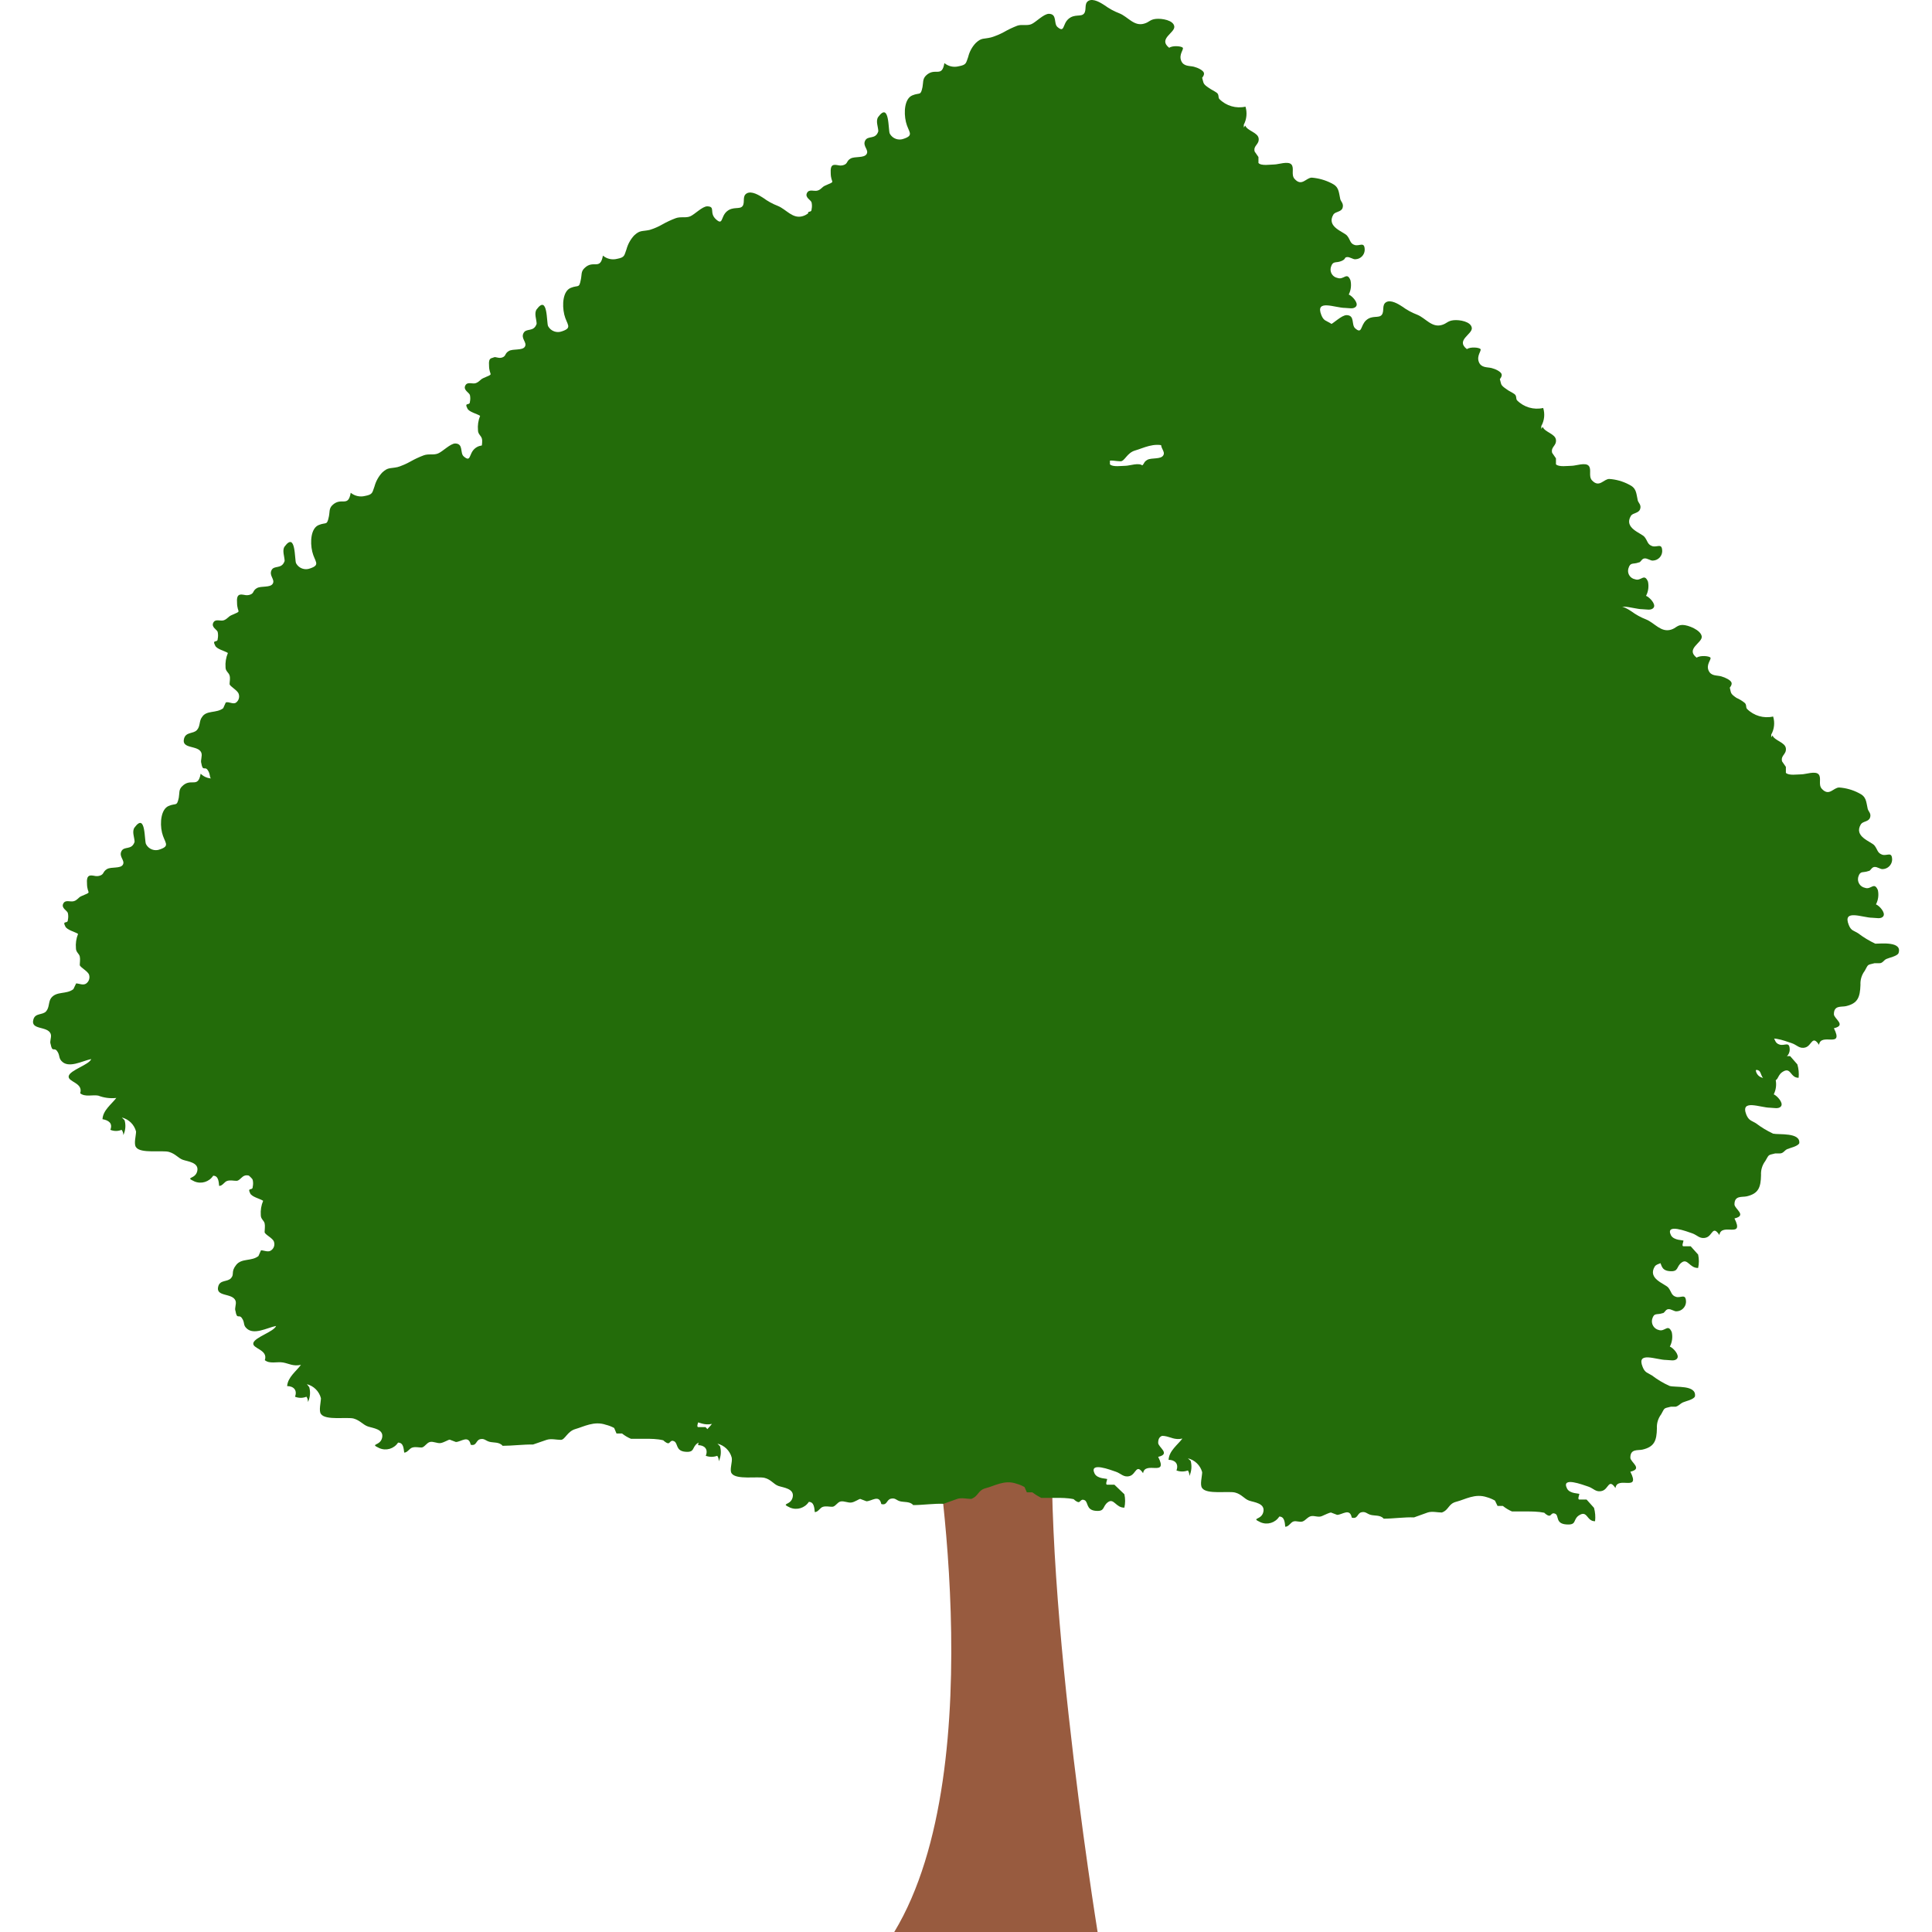<?xml version="1.0"?>
<svg xmlns="http://www.w3.org/2000/svg" xmlns:xlink="http://www.w3.org/1999/xlink" xmlns:svgjs="http://svgjs.com/svgjs" version="1.1" width="512" height="512" x="0" y="0" viewBox="0 0 453.573 453.573" style="enable-background:new 0 0 512 512" xml:space="preserve" class=""><g><g xmlns="http://www.w3.org/2000/svg"><g><path d="m232.541 262.754c-1.439-.652-2.796-1.473-4.041-2.445-.997-.649-1.646-.549-2.195-1.946-1.546-3.842 3.242-1.696 5.538-1.696.847 0 2.096.399 2.593-.399.498-.799-.897-2.395-1.746-2.693.545-1.043.703-2.244.449-3.392-.897-2.096-1.596 0-3.043-.549-1.084-.2-1.8-1.241-1.601-2.325.013-.073.032-.147.053-.22.449-1.546 1.097-.897 2.395-1.397.499 0 .649-.847 1.347-.947.699-.1 1.446.599 2.046.499 1.153-.073 2.072-.993 2.145-2.146 0-2.145-1.197-.847-2.345-1.197-1.147-.35-1.047-1.247-1.796-2.195-.749-.947-4.989-2.046-3.193-4.989.499-.699 1.796-.549 2.145-1.546.35-.997-.449-1.446-.549-2.046-.399-1.846-.3-2.893-2.096-3.742-1.433-.72-2.991-1.159-4.589-1.297-1.397 0-2.345 2.195-4.091.3-.897-.997 0-2.545-.749-3.392s-3.043 0-3.991 0-3.043.35-3.692-.35v-1.397l-.897-1.297c-.35-1.446 1.047-1.596.897-3.043s-2.643-1.796-3.143-3.043l-.3.449v-.649c.727-1.292.888-2.825.449-4.241-2.219.501-4.538-.178-6.135-1.796-.35-.399 0-.997-.649-1.496s-1.297-.699-1.846-1.097c-1.496-.997-1.197-1.097-1.546-2.395 0 0 .599-.649.399-1.197-.2-.549-1.347-1.147-2.345-1.397-.997-.25-2.445 0-3.043-1.446s.699-2.593.449-2.993c-.25-.399-2.395-.599-3.242 0-2.693-2.096 1.397-3.492 1.197-4.989-.2-1.496-2.893-1.946-4.291-1.796s-1.546.749-2.693 1.097c-2.395.749-3.892-1.596-5.887-2.395-1.222-.485-2.379-1.122-3.442-1.896-.897-.599-2.693-1.696-3.842-1.047-1.147.649-.35 2.145-.997 2.993-.649.847-2.245 0-3.642 1.247s-.897 3.392-2.593 1.896c-.947-.847 0-3.043-1.996-3.093-1.197 0-2.993 1.896-4.041 2.395-1.047.499-2.245 0-3.392.399-1.062.314-2.097.715-3.093 1.197-.956.508-1.959.927-2.993 1.247-1.796.449-2.245 0-3.642 1.297-.862.932-1.479 2.063-1.796 3.292-.549 1.446-.35 1.846-2.195 2.195-1.17.297-2.411.019-3.342-.749-.649 3.592-2.245.847-4.339 2.943-.849.799-.599 1.596-.799 2.693-.449 2.145-.649 1.197-2.395 1.946s-2.096 3.892-1.546 6.235c.549 2.345 2.046 3.093-.449 3.941-1.242.489-2.655-.024-3.292-1.197-.449-.749 0-7.583-2.693-3.941-.699.947 0 2.395 0 3.392-.699 2.046-2.445.897-3.093 2.195-.649 1.297.897 2.145.35 3.143-.549.997-2.743.499-3.742 1.047-.997.549-.649 1.147-1.546 1.496-.897.35-1.546 0-2.046 0s-1.247.25-1.097 1.846c0 2.743 1.446 1.796-1.397 3.043-.649.3-.897.897-1.696 1.147s-1.996-.449-2.495.599c-.499 1.049.947 1.596 1.097 2.195.116.526.116 1.071 0 1.596 0 1.047-1.397 0-.599 1.546.399.849 2.245 1.247 2.993 1.746-.436 1.075-.606 2.238-.499 3.392 0 .897.749 1.247.897 1.896.15.649 0 1.446 0 2.046 0 .599 1.946 1.397 2.195 2.295.22.736-.038 1.53-.649 1.996-.699.549-1.746-.25-2.395 0l-.649 1.347c-1.646 1.297-3.941.449-5.238 2.096-.649.897-.35 2.145-1.147 3.093-.799.947-2.545.35-2.993 1.896-.799 2.593 3.292 1.496 4.041 3.392.3.749-.3 1.746 0 2.445.399 2.096.799.649 1.496 1.646.698.997.35 1.546.997 2.245 1.646 1.946 4.989 0 7.034-.399-.499 1.347-4.989 2.643-5.288 3.991-.3 1.347 3.492 1.546 2.693 4.041 1.147.947 2.893.3 4.241.549 1.348.521 2.803.709 4.241.549-1.097 1.447-3.143 2.893-3.242 4.989 1.446 0 2.445.947 1.846 2.495.846.352 1.797.352 2.643 0 .278.355.419.797.399 1.247.518-1.09.626-2.331.3-3.492l-.649-.649c1.633.402 2.916 1.665 3.342 3.292.25.947-.599 2.943 0 3.692 1.047 1.596 6.185.649 7.733 1.097 1.546.449 2.145 1.447 3.242 1.846s3.842.599 3.392 2.643-3.093 1.297-.649 2.445c1.583.699 3.441.15 4.389-1.297 1.247 0 1.297 1.397 1.397 2.345.847 0 1.197-.997 1.946-1.197s1.446 0 2.145 0 1.197-1.097 1.996-1.297 1.696.35 2.495 0 1.846-.799 2.146-.799l1.397.549c1.247 0 2.993-1.746 3.492.649 1.446.35 1.197-1.047 2.245-1.297 1.047-.25 1.297.35 2.195.599.897.25 2.345 0 3.043.947 2.245 0 4.989-.35 7.134-.3l3.193-1.097c1.047-.35 2.345 0 3.342 0s1.446-1.996 3.442-2.545 4.339-1.946 7.134-.997c.659.175 1.295.426 1.896.749l.549 1.297h1.297c.645.499 1.348.919 2.096 1.247h3.492c1.097 0 2.693 0 4.091.35 0 0 .599.599 1.147.699s.599-.947 1.496-.449c.897.499 0 2.245 2.545 2.445s1.496-1.047 2.893-2.046c2.145-1.496 1.846 1.347 3.892 1.297.107-1.057.004-2.125-.3-3.143l-1.696-1.946c-.399 0-1.197 0-1.746 0s0-1.147 0-1.297-2.245 0-2.893-1.347c-1.446-2.893 3.742-.847 4.989-.449 1.247.399 1.846 1.446 3.292.997s1.546-2.943 3.143-.599c.399-2.993 5.937.997 3.492-3.892 3.043-.699 0-2.195 0-3.292 0-2.146 1.696-1.646 2.843-1.896 2.793-.649 3.292-2.046 3.392-4.989-.056-1.165.297-2.311.997-3.242.897-1.646.499-1.397 2.295-1.846h1.147c.799 0 .997-.699 1.646-.997.649-.3 2.495-.649 2.843-1.347.604-2.74-4.584-1.991-5.881-2.441z" fill="#236c0a" data-original="#467536" style="" class=""/><path d="m218.672 332.747s14.966 81.665-8.73 120.826h47.741s-14.966-92.292-9.578-131.153c5.387-38.863-29.433 10.327-29.433 10.327z" fill="#985b3f" data-original="#985b3f" style="" class=""/><path d="m416.274 266.147c-1.429-.67-2.784-1.489-4.041-2.445-1.047-.649-1.646-.599-2.245-1.996-1.496-3.792 3.292-1.646 5.588-1.646.799 0 2.096.399 2.593-.399.499-.799-.947-2.395-1.746-2.743.521-1.05.68-2.242.449-3.392-.897-2.096-1.596 0-3.093-.499-1.101-.253-1.789-1.351-1.535-2.452.01-.048.023-.095.038-.142.449-1.546 1.097-.897 2.345-1.347 1.248-.449.699-.847 1.347-.947s1.496.599 2.046.499c1.163-.051 2.094-.982 2.146-2.145 0-2.145-1.147-.897-2.345-1.247-1.197-.35-.997-1.197-1.746-2.145-.749-.947-4.989-2.046-3.242-4.989.499-.749 1.846-.549 2.145-1.546s-.399-1.496-.499-2.096c-.399-1.796-.3-2.843-2.096-3.742-1.452-.711-3.027-1.134-4.639-1.247-1.347 0-2.345 2.195-4.041.25-.897-.947 0-2.545-.749-3.342-.749-.799-3.093 0-3.991 0-.899 0-3.093.35-3.692-.35v-1.446l-.947-1.247c-.35-1.446 1.097-1.596.947-3.043-.15-1.446-2.643-1.796-3.143-3.043l-.35.399v-.599c.699-1.3.861-2.822.449-4.241-2.232.471-4.552-.203-6.185-1.796-.35-.399 0-1.047-.599-1.496-.567-.442-1.187-.811-1.846-1.097-1.496-1.047-1.197-1.097-1.546-2.445 0 0 .549-.599.399-1.147s-1.347-1.147-2.395-1.446c-1.047-.3-2.445 0-2.993-1.397s.699-2.593.449-2.993-2.395-.599-3.242 0c-2.693-2.096 1.347-3.492 1.197-4.989-.15-1.496-2.943-1.996-4.341-1.846-1.397.15-1.496.799-2.643 1.147-2.445.749-3.892-1.596-5.887-2.395-1.232-.463-2.392-1.101-3.442-1.896-.947-.599-2.743-1.696-3.842-1.047-1.097.649-.35 2.145-1.047 2.993-.699.847-2.195 0-3.642 1.247s-.849 3.342-2.593 1.846c-.947-.799 0-2.993-1.996-3.043-1.147 0-2.943 1.896-4.041 2.345-1.097.449-2.195 0-3.392.449-1.068.401-2.101.884-3.093 1.446-.949.536-1.953.971-2.993 1.297-1.846.399-2.245 0-3.642 1.297-.852.921-1.467 2.032-1.796 3.242-.549 1.446-.35 1.896-2.245 2.245-1.251.159-2.501-.308-3.342-1.247-.599 3.592-2.195.847-4.339 2.943-.799.799-.549 1.596-.799 2.693-.449 2.146-.599 1.197-2.395 1.946s-2.046 3.892-1.496 6.235c.549 2.345 2.046 3.093-.499 3.941-1.242.424-2.613-.073-3.292-1.197-.399-.749 0-7.583-2.693-3.941-.649.897 0 2.395 0 3.342-.699 2.096-2.495.947-3.093 2.245-.599 1.297.897 2.145.3 3.143-.599.997-2.743.449-3.742 1.047-.997.599-.599 1.147-1.496 1.496-.897.35-1.546 0-2.046 0-.499 0-1.247 0-1.097 1.796 0 2.743 1.397 1.846-1.397 3.093-.649.3-.897.847-1.696 1.147s-1.996-.449-2.495.599c-.499 1.047.897 1.596 1.047 2.145.115.543.115 1.103 0 1.646 0 .997-1.397 0-.599 1.546.35.847 2.245 1.247 2.993 1.746-.451 1.071-.639 2.234-.549 3.392 0 .897.749 1.197.947 1.896.2.699 0 1.446 0 1.996 0 .549 1.896 1.446 2.146 2.345.247.725.006 1.526-.599 1.996-.699.549-1.746-.3-2.445 0l-.599 1.347c-1.646 1.247-3.941.399-4.989 2.096-.699.897-.35 2.145-1.197 3.043-.849.897-2.545.399-2.993 1.946-.749 2.593 3.292 1.496 4.041 3.342.3.799 0 1.796 0 2.495.35 2.046.799.599 1.496 1.596.699.997.3 1.546.947 2.295 1.696 1.946 4.989 0 7.084-.399-.499 1.347-4.989 2.593-5.288 3.991-.3 1.397 3.492 1.546 2.643 4.041 1.197.947 2.943.3 4.291.499 1.347.2 2.395.997 4.241.599-1.097 1.447-3.143 2.893-3.242 4.989 1.447.25 2.445.897 1.796 2.495.868.325 1.825.325 2.693 0 .267.377.391.837.35 1.297.532-1.104.637-2.364.3-3.542l-.599-.599c1.582.463 2.833 1.676 3.342 3.242 0 .997-.599 2.993 0 3.742 1.047 1.546 6.185.649 7.733 1.047 1.546.399 2.096 1.496 3.242 1.896 1.147.399 3.792.599 3.342 2.643s-3.043 1.297-.599 2.445c1.582.683 3.423.11 4.341-1.347 1.297 0 1.347 1.447 1.447 2.395.847-.25 1.197-1.047 1.946-1.247s1.397 0 2.145 0 1.197-1.097 1.946-1.247 1.746.35 2.545 0 1.796-.849 2.096-.849l1.446.549c1.247 0 2.993-1.696 3.492.649 1.397.399 1.197-.997 2.245-1.247 1.047-.25 1.247.35 2.145.599 1.081.088 2.132.394 3.093.897 2.245 0 4.989-.399 7.134-.3l3.193-1.097c.997-.399 2.345 0 3.292 0 1.746-.649 1.496-2.046 3.492-2.545s4.339-1.996 7.084-1.047c.68.184 1.333.451 1.946.799l.549 1.247h1.297c.656.496 1.358.931 2.096 1.297h3.492s2.693 0 4.091.35c0 0 .599.549 1.097.649.499.1.599-.897 1.496-.449s.3 2.295 2.595 2.495 1.496-1.047 2.893-2.046c1.397-.997 1.846 1.347 3.842 1.297.229-1.035.229-2.107 0-3.143l-1.746-1.946c-.35 0-1.197 0-1.696 0s0-1.097 0-1.297-2.245 0-2.943-1.297c-1.397-2.893 3.792-.847 4.989-.449s1.796 1.447 3.292.997c1.496-.449 1.496-2.993 3.093-.599.449-3.043 5.987.997 3.542-3.892 3.043-.699 0-2.245 0-3.292 0-2.146 1.746-1.646 2.893-1.896 2.743-.649 3.292-2.096 3.342-4.989-.069-1.181.285-2.348.997-3.292.947-1.596.549-1.347 2.345-1.796h1.097c.799 0 1.047-.699 1.696-.997.649-.3 2.495-.649 2.843-1.397.301-2.595-4.839-1.946-6.136-2.245z" fill="#236c0a" data-original="#539642" style="" class=""/><path d="m440.27 221.548c-1.429-.67-2.784-1.489-4.041-2.445-.997-.649-1.646-.549-2.195-1.946-1.546-3.842 3.242-1.696 5.538-1.696.847 0 2.096.399 2.593-.399.499-.799-.897-2.395-1.746-2.743.533-1.028.692-2.21.449-3.342-.897-2.096-1.596 0-3.043-.549-1.106-.228-1.82-1.308-1.592-2.416.012-.06.028-.12.046-.179.449-1.496 1.097-.849 2.395-1.347.499 0 .649-.847 1.347-.947.699-.1 1.446.599 2.046.499 1.153-.073 2.072-.993 2.146-2.145 0-2.145-1.197-.847-2.345-1.247s-1.047-1.197-1.796-2.145c-.749-.947-4.989-2.046-3.193-4.989.499-.749 1.796-.549 2.145-1.546s-.399-1.446-.549-2.096c-.399-1.796-.3-2.843-2.096-3.692-1.426-.742-2.987-1.182-4.589-1.297-1.397 0-2.345 2.195-4.091.3-.897-.997 0-2.545-.749-3.392s-3.043 0-3.991 0c-.947 0-3.043.35-3.692-.35v-1.397l-.897-1.297c-.35-1.446 1.047-1.596.897-3.043-.15-1.446-2.643-1.796-3.143-3.043l-.3.449v-.649c.727-1.292.888-2.825.449-4.241-2.219.501-4.538-.178-6.135-1.796-.35-.399 0-1.047-.649-1.496-.567-.442-1.187-.811-1.846-1.097-1.496-1.047-1.197-1.097-1.546-2.395 0 0 .599-.649.399-1.197s-1.347-1.147-2.395-1.446c-1.047-.3-2.395 0-2.993-1.397-.599-1.397.699-2.593.449-2.993-.25-.399-2.395-.599-3.242 0-2.693-2.096 1.397-3.492 1.197-4.989-.2-1.496-3.193-2.693-4.489-2.693s-1.546.749-2.693 1.097c-2.395.749-3.892-1.596-5.887-2.395-1.228-.474-2.385-1.112-3.442-1.896-.897-.599-2.693-1.696-3.842-1.047-1.147.649-.35 2.145-.997 2.993-.649.849-2.245 0-3.642 1.247s-.897 3.392-2.593 1.846c-.947-.799 0-2.993-1.996-3.043-1.197 0-2.993 1.896-4.041 2.345-1.049.449-2.245 0-3.392.449-1.097.388-2.151.888-3.143 1.496-.956.508-1.959.927-2.993 1.247-1.796.399-2.245 0-3.642 1.297-.862.933-1.479 2.063-1.796 3.292-.549 1.397-.35 1.846-2.195 2.195-1.17.297-2.411.019-3.342-.749-.649 3.592-2.245.849-4.339 2.943-.847.799-.599 1.596-.799 2.693-.449 2.145-.649 1.197-2.395 1.946s-2.096 3.892-1.546 6.235c.549 2.345 2.046 3.093-.449 3.941-1.242.514-2.671-.006-3.292-1.197-.449-.749 0-7.583-2.693-3.941-.699.947 0 2.395-.25 3.392-.699 2.046-2.445.897-3.093 2.195s.897 2.145.35 3.143c-.548.997-2.743.499-3.742 1.047-.997.549-.649 1.147-1.546 1.496s-1.546-.25-2.046 0c-.499.25-1.247 0-1.097 1.846 0 2.743 1.446 1.796-1.397 3.043-.649.3-.849.897-1.696 1.147s-1.996-.449-2.495.599c-.499 1.047.947 1.596 1.097 2.195.117.526.117 1.071 0 1.596 0 1.047-1.397 0-.599 1.546.399.847 2.245 1.247 2.993 1.746-.436 1.075-.607 2.238-.499 3.392 0 .897.749 1.247.897 1.896.15.649 0 1.446 0 2.046 0 .599 1.946 1.397 2.195 2.295.22.736-.038 1.53-.649 1.996-.699.549-1.746 0-2.395 0l-.649 1.347c-1.646 1.297-3.941.449-4.989 2.096-.649.897-.35 2.145-1.147 3.093-.799.947-2.545.35-2.993 1.896-.799 2.593 3.292 1.496 4.041 3.392.3.749-.3 1.746 0 2.445.399 2.096.799.649 1.496 1.596.699.947.35 1.546.997 2.295 1.646 1.946 4.989 0 7.034-.399-.499 1.347-4.989 2.593-5.288 3.991-.3 1.397 3.492 1.546 2.693 4.041 1.147.947 2.893.3 4.241.549 1.348.521 2.803.709 4.241.549-1.097 1.446-3.143 2.893-3.242 4.989 1.447 0 2.445.947 1.846 2.495.846.352 1.797.352 2.643 0 .278.355.419.797.399 1.247.518-1.09.626-2.331.3-3.492l-.649-.649c1.633.402 2.916 1.665 3.342 3.292 0 .947-.599 2.943 0 3.692 1.047 1.546 6.185.649 7.733 1.097 1.546.449 2.146 1.446 3.242 1.846 1.097.399 3.842.599 3.392 2.643-.449 2.046-3.093 1.297-.649 2.445 1.596.667 3.442.101 4.389-1.347 1.247 0 1.297 1.446 1.397 2.395.847 0 1.197-.997 1.946-1.197s1.446 0 2.146 0c.699 0 1.197-1.047 1.996-1.247s1.696.35 2.495 0 1.846-.799 2.146-.847l.947.897c1.247 0 2.993-1.696 3.492.649 1.446.399 1.197-.997 2.245-1.247 1.047-.25 1.297.35 2.195.599.899.25 2.345 0 3.043.897h.25c2.245 0 4.739-.35 7.134-.3l3.193-1.097c1.047-.399 2.345 0 3.342 0s1.446-1.996 3.442-2.545 4.341-1.996 7.134-.997c.659.175 1.295.426 1.896.749l.549 1.297h1.297c.658.482 1.358.899 2.096 1.247h3.492s2.693 0 4.091.35c0 0 .599.599 1.147.649s.599-.897 1.446-.399.3 2.245 2.593 2.445c2.295.2 1.546-1.047 2.893-2.046 2.146-1.496 1.846 1.347 3.892 1.297.107-1.057.004-2.125-.3-3.143l-1.696-1.946c-.399 0-1.197 0-1.746 0s0-1.097 0-1.247-2.245 0-2.893-1.347c-1.446-2.893 3.742-.847 4.989-.449s1.846 1.446 3.292.997 1.546-2.993 3.143-.599c.399-2.993 5.937.997 3.492-3.892 3.043-.699 0-2.245 0-3.292 0-2.145 1.696-1.646 2.843-1.896 2.743-.649 3.292-2.046 3.392-4.989-.069-1.181.285-2.348.997-3.292.897-1.596.499-1.347 2.295-1.796h1.147c.799 0 .997-.699 1.646-.997.649-.3 2.495-.649 2.843-1.347 1.002-2.843-4.136-2.244-5.434-2.244z" fill="#236c0a" data-original="#4d873d" style="" class=""/><path d="m281.579 321.971c-1.429-.67-2.784-1.489-4.041-2.445-1.047-.649-1.646-.599-2.245-1.996-1.496-3.792 3.292-1.646 5.588-1.646.799 0 2.096.399 2.593-.399.499-.799-.947-2.395-1.746-2.743.521-1.05.68-2.242.449-3.392-.897-2.096-1.596 0-3.093-.499-1.101-.253-1.789-1.351-1.535-2.452.01-.048.023-.095.038-.142.449-1.546 1.097-.897 2.345-1.347 1.247-.449.699-.847 1.347-.947.649-.1 1.496.599 2.046.499 1.163-.051 2.094-.982 2.145-2.146 0-2.195-1.147-.897-2.345-1.247-1.197-.35-.997-1.197-1.746-2.146-.749-.947-4.989-2.046-3.242-4.989.499-.749 1.846-.549 2.146-1.546s-.399-1.496-.499-2.096c-.399-1.796-.3-2.843-2.096-3.742-1.452-.711-3.027-1.134-4.639-1.247-1.347 0-2.345 2.195-4.041 0-.897-.947 0-2.545-.749-3.342-.749-.799-3.093 0-3.991 0s-3.093.349-3.692-.35v-1.447l-.947-1.247c-.35-1.446 1.097-1.596.947-3.043s-2.643-1.846-3.143-3.043l-.35.399v-.599c.721-1.294.883-2.825.449-4.241-2.232.445-4.539-.225-6.185-1.796-.35-.449 0-1.047-.599-1.496-.567-.442-1.187-.811-1.846-1.097-1.496-1.047-1.197-1.097-1.546-2.445 0 0 .549-.599.399-1.147s-1.347-1.147-2.395-1.446c-1.047-.3-2.395 0-2.993-1.397s.699-2.643.449-2.993-2.395-.599-3.242 0c-2.693-2.096 1.347-3.492 1.197-4.989-.15-1.496-2.943-1.996-4.341-1.846-1.397.15-1.496.799-2.643 1.147-2.445.749-3.892-1.596-5.887-2.395-1.223-.483-2.38-1.12-3.442-1.896-.947-.599-2.743-1.696-3.842-1.047-1.098.649-.35 2.146-1.047 2.993-.699.847-2.195 0-3.642 1.247-1.446 1.247-.849 3.342-2.593 1.846-.947-.799 0-2.993-1.996-3.043-1.147 0-2.943 1.846-4.041 2.345-1.097.499-2.195 0-3.392.449-1.068.401-2.101.884-3.093 1.446-.949.536-1.953.971-2.993 1.297-1.846.399-2.245 0-3.642 1.247-.843.946-1.457 2.072-1.796 3.292-.549 1.446-.35 1.896-2.195 2.245-1.185.297-2.442.021-3.392-.749-.599 3.592-2.195.849-4.291 2.943-.847.799-.599 1.596-.847 2.693-.449 2.146-.599 1.197-2.395 1.946s-2.046 3.892-1.496 6.235c.549 2.345 2.046 3.043-.499 3.941-1.242.424-2.612-.073-3.292-1.197-.399-.749 0-7.583-2.693-3.941-.649.897 0 2.395 0 3.342-.699 2.096-2.495.947-3.093 2.245-.599 1.297.897 2.145.3 3.093-.599.947-2.743.499-3.742 1.097-.997.599-.599 1.147-1.496 1.496-.897.35-1.546 0-2.046 0-.499 0-1.247 0-1.097 1.796 0 2.743 1.446 1.846-1.397 3.093-.649.3-.897.847-1.696 1.147s-1.996-.449-2.495.599c-.499 1.049.897 1.596 1.047 2.146.115.543.115 1.103 0 1.646 0 .997-1.397 0-.599 1.546.35.849 2.245 1.247 2.993 1.746-.451 1.071-.639 2.234-.549 3.392 0 .847.749 1.197.947 1.896.2.699 0 1.446 0 1.996 0 .549 1.946 1.446 2.145 2.345.247.725.006 1.526-.599 1.996-.699.499-1.746-.3-2.445 0l-.599 1.347c-1.646 1.247-3.941.399-4.989 2.096-.699.897-.35 2.096-1.197 3.043-.849.947-2.545.399-2.993 1.946-.749 2.545 3.292 1.446 4.041 3.342.3.799-.25 1.796 0 2.495.35 2.046.799.599 1.496 1.596s.3 1.546.947 2.295c1.696 1.946 4.989 0 7.084-.399-.499 1.347-4.989 2.593-5.288 3.991-.3 1.397 3.492 1.546 2.643 3.991 1.197.997 2.943.35 4.291.549 1.347.2 2.395.997 4.241.599-1.097 1.446-3.143 2.893-3.242 4.989 1.446 0 2.445.897 1.796 2.495.868.325 1.825.325 2.693 0 .267.377.391.837.35 1.297.532-1.104.637-2.364.3-3.542l-.599-.599c1.62.394 2.9 1.634 3.342 3.242.25.997-.599 2.993 0 3.742 1.047 1.546 6.185.649 7.733 1.047 1.546.399 2.096 1.496 3.242 1.896 1.147.399 3.792.599 3.342 2.643-.449 2.044-3.043 1.297-.599 2.445 1.596.667 3.442.101 4.389-1.347 1.247 0 1.297 1.447 1.397 2.395.847 0 1.197-1.047 1.946-1.247s1.397 0 2.145 0 1.197-1.097 1.996-1.247 1.696.35 2.495.25 1.796-.847 2.096-.847l1.446.549c1.247 0 2.993-1.696 3.492.649 1.397.399 1.197-.997 2.245-1.247 1.047-.25 1.247.35 2.146.599.897.25 2.395 0 3.093.897 2.245 0 4.989-.399 7.134-.3l3.193-1.147c.997-.35 2.345 0 3.292 0 1.796-.649 1.496-2.046 3.492-2.545s4.339-1.996 7.084-1.047c.68.184 1.333.451 1.946.799l.549 1.247h1.297c.656.496 1.358.931 2.096 1.297h3.492c1.097 0 2.693 0 4.091.3 0 0 .599.599 1.097.699s.599-.897 1.496-.449.3 2.295 2.593 2.495c2.295.2 1.496-1.047 2.893-2.046s1.846 1.347 3.842 1.297c.231-1.035.231-2.107 0-3.143l-2.344-2.245c-.35 0-1.197 0-1.696 0s0-1.097 0-1.297-2.245 0-2.943-1.297c-1.397-2.893 3.792-.847 4.989-.449 1.197.399 1.846 1.446 3.292.997 1.447-.449 1.496-2.993 3.093-.649.449-2.993 5.987.997 3.542-3.842 3.043-.699 0-2.245 0-3.292 0-2.146 1.746-1.646 2.893-1.946 2.743-.599 3.292-2.046 3.342-4.989-.069-1.181.285-2.348.997-3.292.947-1.596.549-1.347 2.345-1.796h1.097c.799 0 1.047-.699 1.696-.997.649-.3 2.495-.649 2.843-1.397.901-2.694-4.237-1.945-5.534-2.344z" fill="#236c0a" data-original="#539642" style="" class=""/><g fill="#467536"><path d="m313.108 277.122c-1.429-.67-2.784-1.489-4.041-2.445-.997-.649-1.646-.549-2.195-1.996-1.546-3.792 3.242-1.646 5.538-1.646.847 0 2.096.399 2.593-.399.499-.799-.897-2.395-1.746-2.743.533-1.028.692-2.21.449-3.342-.897-2.096-1.596 0-3.043-.549-1.084-.2-1.8-1.241-1.601-2.325.013-.073.031-.147.053-.22.449-1.546 1.097-.897 2.395-1.397.499 0 .649-.847 1.347-.947.699-.1 1.446.599 1.996.499 1.172-.048 2.119-.974 2.195-2.146 0-2.145-1.197-.847-2.395-1.247-1.198-.399-.997-1.197-1.746-2.145s-4.989-2.046-3.242-4.989c.549-.749 1.846-.549 2.195-1.546s-.449-1.496-.549-2.096c-.399-1.796-.3-2.843-2.096-3.742-1.438-.703-2.994-1.126-4.589-1.247-1.397 0-2.345 2.195-4.091.3-.897-.997 0-2.545-.749-3.392s-3.093 0-3.991 0c-.899 0-3.043.35-3.692-.35v-1.397l-.897-1.297c-.349-1.446 1.047-1.596.897-3.043-.15-1.446-2.643-1.796-3.143-3.043l-.3.399v-.599c.721-1.294.883-2.825.449-4.241-2.219.501-4.538-.178-6.135-1.796-.399-.399 0-1.047-.649-1.496-.567-.442-1.187-.811-1.846-1.097-1.496-1.047-1.197-1.097-1.546-2.445 0 0 .549-.599.399-1.147-.15-.549-1.347-1.147-2.395-1.446-1.047-.3-2.395 0-2.993-1.397s.699-2.593.449-2.993c-.25-.399-2.395-.599-3.242 0-2.693-2.096 1.397-3.492 1.197-4.989-.2-1.496-2.943-1.946-4.339-1.796-1.397.15-1.496.749-2.643 1.097-2.395.749-3.892-1.596-5.887-2.395-1.228-.474-2.385-1.112-3.442-1.896-.947-.599-2.693-1.696-3.842-1.047-1.147.649-.35 2.145-.997 2.993-.648.847-2.245 0-3.642 1.247s-.897 3.392-2.593 1.846c-.947-.799 0-2.993-1.996-3.043-1.197 0-2.993 1.896-4.041 2.345-1.047.449-2.245 0-3.392.449-1.088.391-2.14.874-3.143 1.446-.946.545-1.949.98-2.993 1.297-1.846.399-2.245 0-3.642 1.297-.852.921-1.467 2.032-1.796 3.242-.549 1.446-.35 1.896-2.195 2.245-1.169.305-2.414.026-3.342-.749-.649 3.592-2.245.847-4.341 2.943-.847.799-.599 1.596-.847 2.693-.399 2.145-.599 1.197-2.395 1.946s-2.046 3.892-1.496 6.235c.549 2.344 2.046 3.093-.499 3.941-1.242.489-2.655-.023-3.292-1.197-.399-.749 0-7.583-2.643-3.941-.699.947 0 2.395 0 3.392-.699 2.046-2.445.897-3.093 2.195-.649 1.297.897 2.146.35 3.143-.548.997-2.793.449-3.792 1.047-.997.599-.599 1.147-1.496 1.496-.897.35-1.546 0-2.046 0-.499 0-1.247 0-1.097 1.846 0 2.693 1.446 1.796-1.397 3.043-.649.3-.897.897-1.696 1.147s-1.996-.449-2.495.599c-.499 1.049.947 1.596 1.097 2.195.117.526.117 1.071 0 1.596 0 .997-1.397 0-.599 1.546.35.849 2.245 1.247 2.993 1.746-.436 1.075-.606 2.238-.499 3.392 0 .897.699 1.247.897 1.896.2.649 0 1.446 0 1.996 0 .549 1.946 1.446 2.146 2.345.263.724.019 1.535-.599 1.996-.699.549-1.746 0-2.445 0l-.599 1.347c-1.646 1.247-3.941.399-4.989 2.096-.649.897-.35 2.146-1.147 3.093-.799.947-2.593.349-3.043 1.896-.749 2.593 3.342 1.496 4.091 3.392.3.749-.3 1.746 0 2.445.35 2.046.799.649 1.496 1.596s.35 1.546.947 2.295c1.696 1.946 4.989 0 7.084-.399-.499 1.347-4.989 2.593-5.288 3.991-.3 1.397 3.492 1.546 2.693 4.041 1.147.947 2.893.3 4.241.549 1.348.521 2.803.709 4.241.549-1.097 1.446-3.143 2.893-3.242 4.989 1.446 0 2.445.947 1.846 2.495.846.352 1.797.352 2.643 0 .266.361.407.799.399 1.247.518-1.09.626-2.331.3-3.492l-.649-.649c1.621.394 2.9 1.634 3.342 3.242 0 .997-.599 2.993 0 3.742 1.047 1.546 6.185.649 7.733 1.097 1.546.449 2.096 1.446 3.242 1.846 1.147.399 3.842.599 3.342 2.643-.499 2.044-3.043 1.297-.599 2.445 1.596.667 3.442.101 4.389-1.347 1.247 0 1.297 1.446 1.397 2.395.847 0 1.197-.997 1.946-1.197s1.446 0 2.146 0c.699 0 1.197-1.097 1.996-1.247s1.696.35 2.495 0c.799-.349 1.846-.847 2.145-.847l1.397.549c1.247 0 2.993-1.696 3.492.649 1.446.399 1.197-.997 2.245-1.247 1.047-.25 1.247.35 2.145.599.899.25 2.395.25 3.093.897 2.245 0 4.989-.35 7.134-.3l3.193-1.097c1.047-.399 2.345 0 3.342 0s1.447-1.996 3.442-2.545c1.996-.549 4.339-1.996 7.134-.997.659.175 1.295.426 1.896.749l.549 1.297h1.297c.645.514 1.348.95 2.096 1.297h3.492c1.097 0 2.693 0 4.091.349.25 0 .599.599 1.097.649s.649-.897 1.496-.399.3 2.245 2.593 2.445c2.295.2 1.496-1.047 2.893-2.046 2.146-1.496 1.846 1.347 3.892 1.297.107-1.057.004-2.125-.3-3.143l-1.696-1.946c-.399 0-1.247 0-1.746 0s0-1.097 0-1.247-2.245 0-2.893-1.347c-1.446-2.893 3.742-.847 4.989-.449 1.247.399 1.846 1.446 3.292.997s1.546-2.993 3.143-.599c.399-3.043 5.937.997 3.492-3.892 3.043-.699 0-2.245 0-3.292 0-2.145 1.746-1.646 2.893-1.896 2.743-.649 3.292-2.046 3.392-4.989-.101-1.185.256-2.363.997-3.292.897-1.596.499-1.347 2.295-1.796h1.097c.799 0 1.047-.699 1.696-.997.649-.3 2.495-.649 2.843-1.347.303-3.19-4.835-2.391-6.132-2.841z" fill="#236c0a" data-original="#467536" style="" class=""/><path d="m364.541 196.604c-1.439-.652-2.796-1.473-4.041-2.445-1.047-.649-1.646-.549-2.245-1.946-1.496-3.842 3.292-1.696 5.588-1.646.799 0 2.096.35 2.593-.399.499-.749-.947-2.395-1.746-2.743.521-1.05.68-2.242.449-3.392-.897-2.096-1.596 0-3.093-.499-1.101-.253-1.789-1.351-1.535-2.452.01-.048.023-.095.038-.142.449-1.546 1.097-.897 2.345-1.347 1.247-.449.699-.847 1.347-.997.649-.15 1.496.599 2.046.549 1.172-.075 2.097-1.022 2.145-2.195 0-2.145-1.147-.847-2.345-1.197-1.197-.35-.997-1.247-1.746-2.145-.749-.897-4.989-2.096-3.242-4.989.499-.749 1.846-.599 2.146-1.596s-.399-1.446-.499-2.046c-.399-1.846-.3-2.893-2.096-3.742-1.444-.733-3.024-1.157-4.639-1.247-1.347 0-2.345 2.195-4.041 0-.897-.997 0-2.545-.749-3.342-.749-.799-3.093 0-3.991 0-.899 0-3.093.399-3.692-.35v-1.397l-.947-1.247c-.349-1.496 1.097-1.646.947-3.093-.15-1.446-2.643-1.796-3.143-2.993l-.35.399v-.649c.727-1.292.888-2.825.449-4.241-2.234.51-4.573-.169-6.185-1.796-.35-.399 0-.997-.599-1.496s-1.297-.699-1.846-1.097c-1.496-.997-1.197-1.097-1.546-2.395 0 0 .549-.649.399-1.197-.15-.549-1.347-1.097-2.395-1.397-1.047-.3-2.445 0-2.993-1.446-.549-1.446.699-2.593.449-2.943s-2.395-.649-3.242-.25c-2.693-2.096 1.347-3.442 1.197-4.989-.15-1.546-2.943-1.996-4.341-1.846-1.397.15-1.496.749-2.643 1.147-2.445.749-3.892-1.646-5.887-2.395-1.225-.501-2.382-1.154-3.442-1.946-.947-.599-2.743-1.696-3.842-1.047-1.097.649-.35 2.195-1.047 2.993-.699.799-2.195 0-3.642 1.247s-.847 3.392-2.593 1.896c-.947-.849 0-2.993-1.996-3.093-1.147 0-2.943 1.896-4.041 2.395-1.097.499-2.195 0-3.392.399-1.068.419-2.103.918-3.093 1.496-.96.499-1.962.918-2.993 1.247-1.846.449-2.245 0-3.642 1.297-.862.933-1.479 2.063-1.796 3.292-.549 1.446-.35 1.846-2.245 2.195-1.163.279-2.389.023-3.342-.699-.599 3.542-2.195.799-4.291 2.893-.847.847-.599 1.646-.847 2.693-.449 2.195-.599 1.197-2.395 1.946s-2.046 3.892-1.496 6.235c.549 2.345 2.046 3.093-.499 3.991-1.254.436-2.642-.09-3.292-1.247-.399-.749 0-7.583-2.693-3.892-.649.897 0 2.345 0 3.342-.699 2.046-2.495.947-3.093 2.245-.599 1.297.897 2.146.3 3.093-.598.947-2.743.499-3.742 1.047-.997.549-.599 1.197-1.496 1.546s-1.546-.3-2.046 0c-.499.3-1.247.3-1.097 1.846 0 2.743 1.446 1.796-1.397 3.093-.649.25-.897.847-1.696 1.147s-1.996-.449-2.495.599c-.499 1.047.897 1.546 1.047 2.145.113.526.113 1.071 0 1.596 0 1.047-1.397 0-.599 1.546.35.849 2.245 1.247 2.993 1.796-.451 1.053-.639 2.2-.549 3.342 0 .897.749 1.247.947 1.896.2.649 0 1.446 0 2.046s1.896 1.397 2.145 2.295c.239.74.001 1.551-.599 2.046-.699.499-1.746-.3-2.445 0l-.599 1.347c-1.646 1.297-3.941.449-4.989 2.096-1.047 1.646-.35 2.145-1.197 3.093-.847.947-2.545.399-2.993 1.896-.749 2.593 3.292 1.496 4.041 3.392.3.749 0 1.746 0 2.445.35 2.096.799.649 1.496 1.646.699.997.3 1.546.947 2.295 1.696 1.946 4.989 0 7.084-.399-.499 1.297-4.989 2.593-5.288 3.941-.3 1.347 3.492 1.546 2.643 4.041 1.197.947 2.943.3 4.291.549 1.348.521 2.803.709 4.241.549-1.097 1.496-3.143 2.893-3.242 4.989 1.446 0 2.445.947 1.796 2.495.863.35 1.83.35 2.693 0 .263.36.388.803.35 1.247.552-1.081.659-2.333.3-3.492l-.599-.649c1.593.473 2.846 1.706 3.342 3.292 0 .997-.599 2.943 0 3.692 1.047 1.596 6.185.649 7.733 1.097 1.546.449 2.096 1.446 3.242 1.896 1.147.449 3.792.549 3.342 2.643-.449 2.096-3.043 1.247-.599 2.395 1.583.699 3.441.15 4.389-1.297 1.247 0 1.297 1.397 1.397 2.345.847 0 1.197-.997 1.946-1.197s1.397 0 2.145 0 1.197-1.097 1.996-1.297 1.696.399 2.495 0 1.796-.799 2.096-.799l1.446.549c1.247 0 2.993-1.746 3.492.649 1.397.35 1.197-1.047 2.245-1.297 1.047-.25 1.247.35 2.145.599.899.25 2.395.25 3.093.947 2.245 0 4.989-.35 7.134-.3l3.193-1.097c.997-.35 2.345 0 3.292 0 1.746-.599 1.496-1.996 3.492-2.545s4.341-1.946 7.084-.997c.677.166 1.33.419 1.946.749l.549 1.297h1.297c.639.51 1.344.93 2.096 1.247h3.492s2.693 0 4.091.35c0 0 .599.599 1.097.699s.599-.897 1.496-.449.3 2.245 2.593 2.445c2.295.2 1.496-1.047 2.893-1.996s1.846 1.297 3.842 1.247c.228-1.035.228-2.107 0-3.143l-1.746-1.896c-.35 0-1.197 0-1.696 0s0-1.097 0-1.297-2.245 0-2.943-1.347c-1.397-2.893 3.792-.849 4.989-.449 1.197.399 1.796 1.496 3.292.997s1.496-2.943 3.093-.599c.449-2.993 5.987.997 3.542-3.842 3.043-.699 0-2.245 0-3.342 0-2.145 1.746-1.646 2.893-1.896 2.743-.599 3.292-2.046 3.342-4.989-.056-1.165.297-2.311.997-3.242.947-1.596.549-1.397 2.345-1.846h1.097c.799 0 1.047-.699 1.696-.997.649-.3 2.495-.649 2.843-1.347.304-2.739-4.834-1.992-6.131-2.441z" fill="#236c0a" data-original="#467536" style="" class=""/><path d="m281.579 149.112c-1.429-.67-2.784-1.489-4.041-2.445-1.047-.649-1.646-.549-2.245-1.946-1.496-3.842 3.292-1.696 5.588-1.696.799 0 2.096.399 2.593-.399.499-.799-.947-2.395-1.746-2.743.533-1.028.692-2.21.449-3.342-.897-2.096-1.596 0-3.093-.549-1.079-.226-1.77-1.283-1.543-2.363.013-.062.028-.122.047-.182.449-1.546 1.097-.897 2.345-1.397 1.247-.499.699-.847 1.347-.947.649-.1 1.496.599 2.046.499 1.163-.05 2.094-.982 2.145-2.145 0-2.145-1.147-.849-2.345-1.247-1.197-.399-.997-1.197-1.746-2.145-.749-.947-4.989-2.046-3.242-4.989.499-.699 1.846-.549 2.146-1.546s-.399-1.446-.499-2.046c-.399-1.846-.3-2.893-2.096-3.742-1.441-.747-3.021-1.189-4.639-1.297-1.347 0-2.345 2.195-4.041.3-.897-.997 0-2.545-.749-3.392-.749-.849-3.093 0-3.991 0s-3.093.35-3.692-.35v-1.397l-.947-1.297c-.35-1.446 1.097-1.596.947-3.043s-2.643-1.796-3.143-3.043l-.35.449v-.649c.727-1.292.888-2.825.449-4.241-2.234.499-4.567-.178-6.185-1.796-.35-.399 0-1.047-.599-1.496s-1.297-.699-1.846-1.097c-1.496-1.047-1.197-1.097-1.546-2.395 0 0 .549-.649.399-1.197s-1.347-1.147-2.395-1.397c-1.047-.25-2.395 0-2.993-1.446-.599-1.446.699-2.595.449-2.993-.25-.399-2.395-.599-3.242 0-2.693-2.096 1.347-3.492 1.197-4.989s-2.943-1.946-4.341-1.796-1.496.749-2.643 1.097c-2.445.749-3.892-1.596-5.887-2.395-1.232-.463-2.392-1.101-3.442-1.896-.947-.599-2.743-1.696-3.842-1.047s-.35 2.145-1.047 2.993c-.699.849-2.195 0-3.642 1.247-1.446 1.247-.849 3.392-2.593 1.896-.947-.849 0-3.043-1.996-3.093-1.147 0-2.943 1.896-4.041 2.345-1.097.449-2.195 0-3.392.449-1.078.396-2.113.899-3.093 1.496-.96.499-1.962.918-2.993 1.247-1.846.399-2.245 0-3.642 1.297-.862.933-1.479 2.063-1.796 3.292-.549 1.397-.35 1.846-2.195 2.195-1.185.297-2.442.021-3.392-.749-.599 3.592-2.195.849-4.291 2.943-.847.799-.599 1.596-.847 2.693-.449 2.145-.599 1.197-2.395 1.946s-2.046 3.892-1.496 6.235c.549 2.345 2.046 3.093-.499 3.941-1.357.54-2.894-.122-3.435-1.477-.003-.006-.004-.012-.007-.019-.399-.749 0-7.583-2.693-3.941-.649.947 0 2.395 0 3.392-.699 2.046-2.495.897-3.093 2.195-.599 1.297.897 2.145.3 3.143-.599.997-2.743.499-3.742 1.047-.997.549-.599 1.147-1.496 1.496-.897.35-1.546 0-2.046 0-.499 0-1.247 0-1.097 1.846 0 2.743 1.446 1.796-1.397 3.043-.649.3-.897.897-1.696 1.147s-1.996-.449-2.495.599c-.499 1.047.897 1.596 1.047 2.195.113.526.113 1.071 0 1.596 0 1.047-1.397 0-.599 1.546.35.849 2.245 1.247 2.993 1.746-.451 1.071-.639 2.234-.549 3.392 0 .897.749 1.247.947 1.896.2.649 0 1.446 0 2.046s1.946 1.397 2.145 2.295c.247.725.006 1.526-.599 1.996-.699.549-1.746 0-2.445 0l-.599 1.347c-1.646 1.297-3.941.449-4.989 2.096s-.35 2.145-1.197 3.093c-.847.947-2.545.35-2.993 1.896-.749 2.593 3.292 1.496 4.041 3.392.3.749-.25 1.746 0 2.445.35 2.096.799.649 1.496 1.596.698.947.3 1.596.947 2.295 1.696 1.946 4.989 0 7.084-.399-.499 1.347-4.989 2.643-5.288 3.991-.3 1.348 3.492 1.546 2.643 4.041 1.197.947 2.943.3 4.291.549 1.348.521 2.803.709 4.241.549-1.097 1.446-3.143 2.893-3.242 4.989 1.446 0 2.445.947 1.796 2.495.863.35 1.83.35 2.693 0 .263.36.388.803.35 1.247.548-1.082.655-2.333.3-3.492l-.599-.649c1.633.402 2.916 1.665 3.342 3.292.25.947-.599 2.943 0 3.692 1.047 1.546 6.185.649 7.733 1.097 1.546.449 2.096 1.446 3.242 1.846 1.147.399 3.792.599 3.342 2.643-.449 2.046-3.043 1.297-.599 2.445 1.596.667 3.442.101 4.389-1.347 1.247.25 1.297 1.446 1.397 2.395.849 0 1.197-.997 1.946-1.197s1.397 0 2.145 0c.749 0 1.197-1.047 1.996-1.247s1.696.35 2.495 0 1.796-.799 2.096-.799l1.446.499c1.247 0 2.993-1.696 3.492.649 1.397.399 1.197-.997 2.245-1.247 1.047-.25 1.247.35 2.145.599.897.25 2.395 0 3.093.897 2.245 0 4.989-.35 7.134-.3l3.193-1.097c.997-.399 2.345 0 3.292 0 1.796-.649 1.496-1.996 3.492-2.545s4.341-1.996 7.084-.997c.677.166 1.33.419 1.946.749l.549 1.297h1.297c.658.482 1.358.899 2.096 1.247h3.492c1.097 0 2.693 0 4.091.35 0 0 .599.599 1.097.699.499.1.599-.947 1.496-.449.897.499.3 2.245 2.593 2.445 2.294.2 1.496-1.047 2.893-2.046 1.397-.997 1.846 1.347 3.842 1.297.229-1.035.229-2.107 0-3.143l-2.195-1.996c-.35 0-1.197 0-1.696 0s0-1.097 0-1.247-2.245 0-2.943-1.347c-1.397-2.893 3.792-.847 4.989-.449 1.197.399 1.846 1.446 3.292.997s1.496-2.993 3.093-.599c.449-2.993 5.987.997 3.542-3.892 3.043-.699 0-2.245 0-3.292 0-2.146 1.746-1.646 2.893-1.896 2.743-.649 3.292-2.046 3.342-4.989-.069-1.181.285-2.348.997-3.292.947-1.596.549-1.347 2.345-1.796h1.097c.799 0 1.047-.699 1.696-.997.649-.3 2.295-.699 2.295-1.197 1.45-2.892-3.688-2.143-4.985-2.592z" fill="#236c0a" data-original="#467536" style="" class=""/></g><path d="m322.138 235.217c-1.451-.658-2.824-1.479-4.091-2.445-.997-.649-1.646-.599-2.195-1.996-1.546-3.792 3.242-1.646 5.538-1.646.847 0 2.096.399 2.643-.399.548-.799-.947-2.395-1.746-2.743.508-1.054.649-2.248.399-3.392-.897-2.096-1.546 0-3.043-.499-1.106-.228-1.819-1.308-1.592-2.416.012-.06.028-.12.046-.179.449-1.546 1.147-.897 2.395-1.347 1.247-.449.649-.847 1.347-.947.699-.1 1.496.599 2.046.499 1.153-.073 2.072-.993 2.146-2.145 0-2.146-1.197-.897-2.345-1.247-1.147-.35-1.047-1.197-1.796-2.145-.749-.947-4.989-2.046-3.193-4.989.499-.749 1.846-.549 2.146-1.546s-.399-1.496-.549-2.096c-.399-1.796-.3-2.843-2.096-3.742-1.435-.709-2.993-1.134-4.589-1.247-1.347 0-2.345 2.195-4.091.3-.847-.997 0-2.593-.749-3.392s-3.043 0-3.941 0c-.899 0-3.093.35-3.742-.35v-1.397l-.897-1.297c-.349-1.446 1.097-1.596.897-3.043-.2-1.446-2.643-1.796-3.093-3.043l-.449.3v-.599c.683-1.307.825-2.83.399-4.241-2.304.521-4.715-.176-6.385-1.846-.35-.399 0-1.047-.649-1.496-.542-.451-1.147-.821-1.796-1.097-1.496-1.047-1.197-1.097-1.596-2.445 0 0 .599-.599.399-1.147-.2-.549-1.347-1.147-2.345-1.446-.999-.3-2.445 0-2.993-1.397-.549-1.397.649-2.595.399-2.993-.25-.399-2.395-.599-3.193 0-2.693-2.096 1.347-3.492 1.147-4.989-.2-1.496-2.893-1.996-4.291-1.846-1.397.15-1.496.799-2.693 1.147-2.395.749-3.842-1.596-5.837-2.395-1.244-.474-2.417-1.112-3.492-1.896-.897-.599-2.693-1.696-3.792-1.047-1.097.649-.35 2.145-1.047 2.993-.699.847-2.195 0-3.642 1.247-1.446 1.247-.849 3.342-2.593 1.846-.947-.799 0-2.993-1.996-3.043-1.197 0-2.993 1.896-4.041 2.345-1.049.449-2.245 0-3.392.449-1.084.401-2.134.884-3.143 1.446-.946.545-1.949.98-2.993 1.297-1.796.399-2.195 0-3.642 1.297-.833.934-1.446 2.041-1.796 3.242-.549 1.446-.3 1.896-2.195 2.245-1.17.297-2.411.019-3.342-.749-.599 3.592-2.195.847-4.341 2.943-.799.799-.599 1.596-.799 2.693-.449 2.145-.649 1.197-2.395 1.946s-2.046 3.892-1.496 6.235c.549 2.345 2.046 3.093-.499 3.941-1.242.424-2.613-.073-3.292-1.197-.399-.749 0-7.583-2.693-3.941-.699.897 0 2.395 0 3.342-.699 2.096-2.445.947-3.093 2.245-.649 1.297.947 2.145.35 3.093-.599.947-2.743.499-3.742 1.097s-.649 1.147-1.546 1.496c-.897.35-1.496 0-2.046 0s-1.197 0-1.097 1.796c0 2.743 1.446 1.846-1.347 3.093-.699.3-.897.847-1.746 1.147s-1.996-.449-2.495.599.947 1.596 1.097 2.145c.117.542.117 1.104 0 1.646 0 .997-1.347 0-.599 1.546.399.849 2.295 1.247 3.043 1.746-.451 1.071-.639 2.234-.549 3.392 0 .847.749 1.197.897 1.896.15.699 0 1.446 0 1.996 0 .549 1.946 1.446 2.195 2.345.253.736-.012 1.549-.649 1.996-.649.549-1.746-.3-2.395 0l-.649 1.347c-1.596 1.247-3.941.399-4.989 2.096-.699.897-.35 2.145-1.197 3.043-.847.897-2.545.399-2.993 1.946-.749 2.545 3.292 1.496 4.041 3.342.3.799-.3 1.796 0 2.495.35 2.046.799.599 1.496 1.596.699.997.3 1.546.947 2.295 1.696 1.946 4.989 0 7.084-.399-.499 1.347-4.989 2.593-5.338 3.991-.35 1.397 3.542 1.546 2.693 3.991 1.147.997 2.893.35 4.291.549 1.397.2 2.345.997 4.191.599-1.097 1.446-3.143 2.893-3.242 4.989 1.496 0 2.445.897 1.846 2.495.868.325 1.825.325 2.693 0 .244.388.364.84.35 1.297.501-1.112.606-2.361.3-3.542l-.599-.599c1.601.41 2.859 1.648 3.292 3.242 0 .997-.549 2.993 0 3.742 1.047 1.546 6.235.649 7.733 1.047 1.496.399 2.145 1.496 3.292 1.896 1.147.399 3.792.599 3.342 2.643-.449 2.044-3.093 1.297-.649 2.445 1.596.689 3.455.119 4.389-1.347 1.297 0 1.297 1.446 1.397 2.395.847 0 1.247-1.047 1.996-1.197s1.397 0 2.096 0 1.197-1.097 1.996-1.247 1.746.35 2.545.25 1.796-.849 2.096-.849l1.446.549c1.197 0 2.993-1.696 3.492.649 1.397.399 1.197-.997 2.195-1.247.997-.25 1.297.35 2.195.599 1.081.088 2.132.394 3.093.897 2.295 0 4.989-.35 7.134-.3l3.193-1.097c1.047-.399 2.345 0 3.342 0s1.447-2.046 3.442-2.545 4.389-1.996 7.134-1.047c.68.184 1.333.451 1.946.799l.549 1.247h1.297c.649.508 1.351.943 2.096 1.297h3.442s2.693 0 4.141.35c0 0 .549.549 1.097.649.549.1.599-.897 1.496-.449.897.449.3 2.295 2.545 2.495s1.546-1.047 2.893-2.046c2.145-1.496 1.846 1.347 3.892 1.297.203-1.038.203-2.106 0-3.143l-1.746-1.946c-.35 0-1.197 0-1.696 0s0-1.097 0-1.297-2.245 0-2.893-1.297c-1.447-2.893 3.742-.847 4.989-.449 1.247.399 1.796 1.446 3.292.997s1.496-2.993 3.093-.599c.449-3.043 5.987.997 3.492-3.892 3.043-.699 0-2.245 0-3.292 0-2.146 1.746-1.646 2.843-1.946 2.793-.599 3.342-1.996 3.392-4.989-.069-1.181.285-2.348.997-3.292.897-1.596.549-1.347 2.295-1.796h1.147c.799 0 .997-.699 1.646-.997.649-.3 2.495-.649 2.843-1.397.602-3.192-4.536-2.393-5.833-2.842z" fill="#236c0a" data-original="#4d873d" style="" class=""/><path d="m204.604 228.382c-1.42-.689-2.773-1.507-4.041-2.445-.997-.649-1.646-.599-2.195-1.996-1.546-3.792 3.242-1.646 5.538-1.646.847 0 2.096.399 2.593-.399.498-.799-.897-2.395-1.746-2.743.521-1.05.68-2.242.449-3.392-.897-2.096-1.596 0-3.043-.499-1.106-.228-1.819-1.308-1.592-2.416.012-.06.028-.12.046-.179.449-1.546 1.097-.897 2.345-1.347 1.247-.449.699-.849 1.397-.947.699-.1 1.446.549 1.996.499 1.163-.051 2.094-.982 2.145-2.145 0-2.195-1.147-.897-2.345-1.247-1.197-.35-.997-1.247-1.746-2.146s-4.989-2.046-3.242-4.989c.499-.749 1.846-.599 2.145-1.596.3-.997-.399-1.446-.499-2.046-.399-1.796-.3-2.843-2.096-3.742-1.452-.711-3.027-1.134-4.639-1.247-1.347 0-2.345 2.195-4.041 0-.897-.997 0-2.545-.749-3.342-.749-.799-3.093 0-3.991 0-.899 0-3.043.399-3.692-.35v-1.397l-.897-1.247c-.399-1.446 1.047-1.596.897-3.093-.15-1.496-2.643-1.796-3.143-2.993l-.35.399v-.549c.721-1.294.883-2.825.449-4.241-2.232.445-4.539-.225-6.185-1.796-.35-.449 0-1.047-.599-1.496-.567-.442-1.187-.811-1.846-1.097-1.496-1.047-1.197-1.147-1.546-2.445 0 0 .549-.649.399-1.147-.15-.499-1.347-1.147-2.395-1.446-1.047-.3-2.395 0-2.993-1.397-.599-1.397.699-2.643.449-2.993s-2.395-.649-3.242-.25c-2.693-2.046 1.397-3.442 1.197-4.989-.2-1.546-2.943-1.996-4.339-1.846s-1.496.799-2.643 1.147c-2.395.749-3.892-1.596-5.887-2.395-1.209-.514-2.361-1.148-3.442-1.896-.947-.649-2.743-1.746-3.842-1.097-1.097.649-.35 2.195-.997 3.043-.649.849-2.245 0-3.692 1.247s-.849 3.342-2.595 1.846c-.947-.847 0-2.993-1.996-3.043-1.147 0-2.943 1.846-3.991 2.345-1.047.499-2.245 0-3.442.449-1.076.38-2.112.865-3.093 1.446-.947.529-1.95.947-2.993 1.247-1.846.449-2.245 0-3.642 1.297-.862.933-1.479 2.063-1.796 3.292-.549 1.446-.35 1.896-2.195 2.195-1.178.288-2.423.032-3.392-.699-.599 3.592-2.195.799-4.291 2.893-.849.849-.599 1.646-.849 2.743-.399 2.146-.599 1.147-2.395 1.896s-2.046 3.941-1.496 6.285c.549 2.345 2.046 3.043-.499 3.941-1.254.436-2.642-.09-3.292-1.247-.399-.699 0-7.533-2.693-3.892-.649.897 0 2.345 0 3.342-.699 2.046-2.445.947-3.093 2.245-.649 1.297.897 2.145.35 3.093-.549.947-2.793.499-3.792 1.097s-.599 1.147-1.496 1.496c-.897.35-1.546 0-2.046 0-.499 0-1.247.3-1.097 1.846 0 2.743 1.446 1.846-1.397 3.093-.649.3-.897.847-1.696 1.147s-1.996-.449-2.495.599c-.499 1.047.897 1.546 1.097 2.145.117.542.117 1.104 0 1.646 0 .997-1.397 0-.599 1.496.35.847 2.245 1.297 2.993 1.796-.439 1.073-.611 2.238-.499 3.392 0 .847.699 1.197.897 1.846.2.649 0 1.496 0 2.046 0 .549 1.946 1.397 2.145 2.295.239.74.001 1.551-.599 2.046-.699.499-1.746-.3-2.445 0l-.599 1.347c-1.646 1.247-3.941.399-4.989 2.096-.699.847-.35 2.096-1.197 3.043-.849.947-2.545.399-2.993 1.896-.749 2.593 3.292 1.496 4.041 3.392.35.799-.25 1.746 0 2.445.35 2.096.799.649 1.496 1.646.699.997.35 1.546.947 2.295 1.696 1.946 4.989 0 7.084-.399-.499 1.347-4.989 2.593-5.288 3.941-.3 1.348 3.492 1.546 2.693 4.041 1.147.997 2.893.35 4.241.549 1.351.515 2.8.72 4.241.599-1.097 1.446-3.143 2.893-3.242 4.989 1.446 0 2.445.897 1.796 2.445.863.35 1.83.35 2.693 0 .251.369.391.802.399 1.247.518-1.09.626-2.331.3-3.492l-.649-.599c1.62.394 2.9 1.634 3.342 3.242.25.997-.599 2.943 0 3.692 1.047 1.596 6.185.699 7.733 1.097 1.546.399 2.096 1.496 3.242 1.896 1.147.399 3.792.599 3.342 2.643-.449 2.046-3.043 1.247-.599 2.445 1.596.667 3.442.101 4.389-1.347 1.247 0 1.297 1.397 1.397 2.345.847 0 1.197-.997 1.946-1.197s1.446 0 2.146 0c.699 0 1.197-1.097 1.996-1.297s1.696.399 2.495.3c.799-.1 1.796-.847 2.146-.847l1.397.549c1.247 0 2.993-1.746 3.492.649 1.397.399 1.197-.997 2.245-1.297 1.047-.3 1.247.35 2.145.649.897.3 2.395 0 3.093.897 2.245 0 4.989-.399 7.134-.35l3.193-1.097c1.047-.35 2.345 0 3.342 0 1.746-.599 1.446-1.996 3.442-2.495s4.339-1.996 7.134-1.047c.668.17 1.307.441 1.896.799l.549 1.247h1.297c.656.496 1.358.931 2.096 1.297h3.492c1.097 0 2.693 0 4.091.3.25 0 .599.599 1.097.699s.649-.897 1.496-.449.3 2.295 2.593 2.495c2.295.2 1.496-1.047 2.893-2.046s1.846 1.297 3.892 1.247c.104-1.057.003-2.125-.3-3.143l-1.746-1.896c-.35 0-1.197 0-1.696 0s0-1.097 0-1.297-2.245 0-2.943-1.297c-1.397-2.943 3.792-.847 4.989-.499s1.846 1.496 3.292 1.047 1.546-2.993 3.143-.649c.399-2.993 5.937.997 3.492-3.842 3.043-.699 0-2.245 0-3.342 0-2.096 1.746-1.646 2.893-1.896 2.743-.599 3.292-2.046 3.392-4.989-.103-1.162.235-2.319.947-3.242.947-1.596.549-1.397 2.345-1.846h1.097c.799 0 1.047-.749 1.696-1.047.649-.3 2.495-.649 2.843-1.347.505-2.89-4.633-2.141-5.93-2.541z" fill="#236c0a" data-original="#4d873d" style="" class=""/><path d="m141.896 245.493c-1.439-.652-2.796-1.473-4.041-2.445-.997-.649-1.646-.549-2.195-1.946-1.546-3.842 3.242-1.696 5.538-1.696.849 0 2.096.399 2.595-.399.499-.799-.897-2.395-1.746-2.743.533-1.028.692-2.21.449-3.342-.897-2.096-1.596 0-3.043-.549-1.084-.2-1.8-1.241-1.601-2.325.013-.075.032-.147.053-.22.449-1.546 1.097-.897 2.395-1.397.499 0 .649-.849 1.347-.947.699-.1 1.446.599 2.046.499 1.153-.073 2.072-.993 2.145-2.145 0-2.145-1.197-.847-2.345-1.247s-1.047-1.197-1.796-2.145-4.989-2.046-3.193-4.989c.499-.749 1.796-.549 2.145-1.546.35-.997-.399-1.446-.549-2.096-.399-1.796-.3-2.843-2.096-3.742-1.438-.703-2.994-1.126-4.589-1.247-1.397 0-2.345 2.195-4.091.3-.897-.997 0-2.545-.749-3.392s-3.043 0-3.991 0-3.043.35-3.692-.35v-1.397l-.897-1.297c-.35-1.446 1.047-1.596.897-3.043-.15-1.446-2.643-1.796-3.143-3.043l-.3.449v-.649c.721-1.294.883-2.825.449-4.241-2.219.501-4.538-.178-6.135-1.796-.35-.399 0-1.047-.649-1.496s-1.297-.699-1.846-1.097c-1.496-1.047-1.197-1.097-1.546-2.445 0 0 .599-.599.399-1.147-.2-.549-1.347-1.147-2.395-1.446-1.047-.3-2.395 0-2.993-1.397-.599-1.397.699-2.593.449-2.993-.25-.399-2.395-.599-3.242 0-2.693-2.096 1.397-3.492 1.197-4.989-.2-1.496-2.893-1.946-4.291-1.796-1.397.15-1.546.749-2.693 1.097-2.395.749-3.892-1.596-5.887-2.395-1.222-.485-2.379-1.122-3.442-1.896-.897-.599-2.693-1.696-3.842-1.047-1.148.649-.35 2.145-.997 2.993-.649.847-2.245 0-3.642 1.247s-.897 3.392-2.595 1.846c-.947-.799 0-2.993-1.996-3.043-1.197 0-2.993 1.896-4.041 2.345-1.047.449-2.245 0-3.392.449-1.097.388-2.151.888-3.143 1.496-.956.508-1.959.927-2.993 1.247-1.846.399-2.245 0-3.642 1.297-.862.933-1.479 2.063-1.796 3.292-.549 1.397-.35 1.846-2.195 2.195-1.251.253-2.543-.141-3.442-1.047-.649 3.592-2.245.849-4.339 2.943-.849.799-.599 1.596-.799 2.693-.449 2.146-.649 1.197-2.395 1.946s-2.096 3.892-1.546 6.235c.549 2.345 2.046 3.093-.449 3.941-1.242.514-2.671-.006-3.292-1.197-.449-.749 0-7.583-2.693-3.941-.699.947 0 2.395 0 3.392-.699 2.046-2.445.897-3.093 2.195-.649 1.297.897 2.145.35 3.143-.548.997-2.743.449-3.742 1.047-.997.599-.649 1.147-1.546 1.496-.897.35-1.546 0-2.046 0-.499 0-1.247 0-1.097 1.846 0 2.743 1.446 1.796-1.397 3.043-.649.3-.849.897-1.696 1.147-.849.25-1.996-.449-2.495.599-.499 1.047.947 1.596 1.097 2.195.116.526.116 1.071 0 1.596 0 1.047-1.397 0-.599 1.546.399.847 2.245 1.247 2.993 1.746-.436 1.075-.606 2.238-.499 3.392 0 .897.749 1.247.897 1.896.15.649 0 1.446 0 1.996 0 .549 1.946 1.446 2.195 2.345.22.736-.038 1.53-.649 1.996-.699.549-1.746 0-2.395 0l-.649 1.347c-1.646 1.297-3.941.399-5.238 2.096-.649.897-.35 2.145-1.147 3.093-.797.947-2.545.35-2.993 1.896-.799 2.593 3.292 1.496 4.041 3.392.3.749-.3 1.746 0 2.445.399 2.046.799.649 1.496 1.596.699.947.35 1.546.997 2.295 1.646 1.946 4.989 0 7.034-.399-.499 1.347-4.989 2.593-5.288 3.991-.3 1.397 3.492 1.546 2.693 4.041 1.147.947 2.893.3 4.241.549 1.348.521 2.803.709 4.241.549-1.097 1.446-3.143 2.893-3.242 4.989 1.446.25 2.445.947 1.846 2.495.846.352 1.797.352 2.643 0 .278.355.419.797.399 1.247.518-1.09.626-2.331.3-3.492l-.649-.649c1.633.402 2.916 1.665 3.342 3.292 0 .947-.599 2.943 0 3.692 1.047 1.546 6.185.649 7.733 1.097s2.145 1.446 3.242 1.846c1.097.399 3.842.599 3.392 2.643-.449 2.046-3.093 1.297-.649 2.445 1.596.667 3.442.101 4.389-1.347 1.247 0 1.297 1.447 1.397 2.395.849 0 1.197-.997 1.946-1.197s1.446 0 2.145 0 1.197-1.047 1.996-1.247 1.696.35 2.495.25 1.846-.847 2.145-.847l1.397.549c1.247 0 2.993-1.696 3.492.649 1.446.399 1.197-.997 2.245-1.247 1.047-.25 1.297.35 2.195.599.899.25 2.345 0 3.043.897 2.245 0 4.989-.35 7.134-.3l3.193-1.097c1.047-.399 2.345 0 3.342 0s1.446-1.996 3.442-2.545 4.339-1.996 7.134-.997c.659.175 1.295.426 1.896.749l.549 1.297h1.297c.658.482 1.358.899 2.096 1.247h3.492c1.097 0 2.693 0 4.091.35.25 0 .599.599 1.147.699.549.1.599-.947 1.496-.449.897.499.25 2.245 2.545 2.445s1.546-1.047 2.893-2.046c2.145-1.496 1.846 1.347 3.892 1.297.107-1.057.004-2.125-.3-3.143l-1.696-1.946c-.399 0-1.197 0-1.746 0s0-1.097 0-1.247-2.245 0-2.893-1.347c-1.446-2.893 3.742-.849 4.989-.449 1.247.399 1.846 1.446 3.292.997s1.546-2.993 3.143-.599c.399-2.993 5.937.997 3.492-3.892 3.043-.699 0-2.245 0-3.292 0-2.145 1.696-1.646 2.843-1.896 2.793-.649 3.292-2.046 3.392-4.989-.069-1.181.285-2.348.997-3.292.897-1.596.499-1.347 2.295-1.796h1.147c.799 0 .997-.699 1.646-.997.649-.3 2.495-.649 2.843-1.347.805-3.094-4.334-2.295-5.73-2.745z" fill="#236c0a" data-original="#539642" style="" class=""/><path d="m236.281 123.57c-1.429-.67-2.784-1.489-4.041-2.445-.997-.649-1.646-.599-2.195-1.996-1.546-3.792 3.242-1.646 5.538-1.646.847 0 2.096.399 2.593-.399.498-.799-.897-2.395-1.746-2.743.521-1.05.68-2.242.449-3.392-.897-2.046-1.596 0-3.043-.499-1.085-.192-1.809-1.228-1.618-2.313.018-.095.041-.189.072-.282.449-1.496 1.097-.849 2.345-1.347 1.247-.499.699-.849 1.397-.947.699-.1 1.446.599 1.996.499 1.163-.05 2.094-.982 2.145-2.146 0-2.145-1.147-.849-2.345-1.247-1.197-.399-.997-1.197-1.746-2.145-.749-.947-4.989-2.046-3.242-4.989.499-.749 1.846-.549 2.195-1.546.35-.997-.449-1.496-.549-2.096-.399-1.796-.3-2.843-2.096-3.742-1.452-.711-3.027-1.134-4.639-1.247-1.347 0-2.295 2.195-4.041.3-.897-.997 0-2.545-.749-3.392-.749-.849-3.093 0-3.991 0-.899 0-3.043.35-3.692-.35v-1.397l-.897-1.297c-.399-1.446 1.047-1.596.897-3.043-.15-1.446-2.643-1.796-3.143-3.043l-.35.399v-.599c.721-1.294.883-2.825.449-4.241-2.232.471-4.552-.203-6.185-1.796-.35-.399 0-1.047-.599-1.496-.567-.442-1.187-.811-1.846-1.097-1.496-1.047-1.197-1.097-1.546-2.445 0 0 .549-.599.399-1.147-.15-.549-1.347-1.147-2.395-1.446-1.047-.3-2.395 0-2.993-1.397s.699-2.595.449-2.993c-.25-.399-2.395-.599-3.242 0-2.693-2.096 1.397-3.492 1.197-4.989-.2-1.496-2.943-1.946-4.341-1.796-1.397.15-1.496.749-2.643 1.097-2.395.749-3.892-1.596-5.887-2.395-1.228-.474-2.385-1.112-3.442-1.896-.947-.599-2.693-1.696-3.842-1.047-1.147.649-.35 2.145-.997 2.993-.649.849-2.245 0-3.692 1.247-1.446 1.247-.847 3.392-2.545 1.846-1.696-1.546 0-2.993-2.046-3.043-1.147 0-2.943 1.896-3.991 2.345-1.047.449-2.245 0-3.442.449-1.068.401-2.101.884-3.093 1.446-.946.545-1.949.979-2.993 1.297-1.846.399-2.245 0-3.642 1.297-.852.921-1.467 2.032-1.796 3.242-.549 1.446-.35 1.896-2.195 2.245-1.169.305-2.414.026-3.342-.749-.649 3.592-2.245.849-4.339 2.943-.847.799-.599 1.596-.847 2.693-.399 2.146-.599 1.197-2.395 1.946s-2.046 3.892-1.496 6.235c.549 2.345 2.046 3.093-.499 3.941-1.242.489-2.655-.023-3.292-1.197-.399-.749 0-7.583-2.693-3.941-.649.947 0 2.395 0 3.392-.699 2.046-2.445.897-3.093 2.195s.897 2.146.35 3.143c-.549.997-2.793.449-3.792 1.047s-.599 1.147-1.496 1.496-1.546-.25-2.046 0c-.499.25-1.247 0-1.097 1.846 0 2.693 1.446 1.796-1.397 3.043-.649.3-.897.847-1.696 1.147s-1.996-.449-2.495.599c-.499 1.049.897 1.596 1.097 2.195.117.526.117 1.071 0 1.596 0 .997-1.397 0-.599 1.546.35.847 2.245 1.247 2.993 1.746-.436 1.075-.606 2.238-.499 3.392 0 .897.699 1.247.897 1.896s0 1.446 0 1.996 1.946 1.446 2.145 2.345c.247.725.006 1.526-.599 1.996-.699.549-1.746-.3-2.445 0l-.599 1.347c-1.646 1.247-3.941.399-5.238 2.096-.699.897-.35 2.145-1.147 3.043-.799.897-2.595.399-3.043 1.946-.749 2.595 3.292 1.496 4.041 3.392.35.749-.25 1.746 0 2.445.35 2.046.799.599 1.496 1.596.699.997.35 1.546.947 2.295 1.696 1.946 4.989 0 7.084-.399-.499 1.347-4.989 2.593-5.288 3.991-.3 1.397 3.492 1.546 2.693 4.041 1.147.947 2.893.3 4.241.549 1.348.521 2.803.709 4.241.549-1.097 1.446-3.143 2.893-3.242 4.989 1.446 0 2.445.947 1.796 2.495.859.372 1.834.372 2.693 0 .258.383.396.834.399 1.297.502-1.112.606-2.361.3-3.542l-.649-.599c1.62.394 2.9 1.634 3.342 3.242.25.997-.599 2.993 0 3.742 1.047 1.546 6.185.649 7.733 1.097 1.546.449 2.096 1.446 3.242 1.846 1.147.399 3.842.599 3.342 2.643-.499 2.046-3.043 1.297-.599 2.445 1.596.667 3.442.101 4.389-1.347 1.247 0 1.297 1.446 1.397 2.395.847 0 1.197-.997 1.946-1.197s1.446 0 2.145 0 1.197-1.097 1.996-1.247 1.696.35 2.495.25 1.796-.849 2.145-.849l1.397.549c1.247 0 2.993-1.696 3.492.649 1.397.399 1.197-.997 2.245-1.247 1.047-.25 1.247.35 2.145.599s2.395 0 3.093.897c2.245 0 4.739-.35 7.134-.3l3.193-1.097c1.047-.399 2.345 0 3.342 0s1.446-2.046 3.442-2.545 4.339-1.996 7.134-.997c.659.175 1.295.426 1.896.749l.549 1.297h1.197c.645.514 1.348.95 2.096 1.297h3.492c1.097 0 2.693 0 4.091.35 0 0 .599.549 1.097.649.499.1.649-.897 1.496-.399s.3 2.245 2.593 2.445c2.294.2 1.496-1.047 2.893-2.046 1.397-.997 1.846 1.347 3.892 1.297.107-1.057.004-2.125-.3-3.143l-1.397-2.643c-.399 0-1.247 0-1.746 0s0-1.097 0-1.247-2.245 0-2.943-1.347c-1.397-2.893 3.792-.847 4.989-.449 1.197.399 1.846 1.446 3.292.997s1.546-2.993 3.143-.599c.399-3.043 5.937.997 3.492-3.892 3.043-.699 0-2.245 0-3.292 0-2.145 1.746-1.646 2.893-1.896 2.743-.649 3.292-2.046 3.392-4.989-.101-1.185.256-2.363.997-3.292.897-1.596.499-1.347 2.295-1.796h.15c.799-.25 1.047-.699 1.696-.997.649-.3 2.495-.649 2.843-1.397 1.504-2.742-3.634-1.945-4.933-2.393z" fill="#236c0a" data-original="#467536" style="" class=""/><path d="m294.75 183.734c-1.429-.67-2.784-1.489-4.041-2.445-.997-.649-1.646-.599-2.195-1.996-1.546-3.792 3.242-1.646 5.538-1.646.847 0 2.096.399 2.593-.399.498-.799-.897-2.395-1.746-2.743.521-1.05.68-2.242.449-3.392-.897-2.046-1.596 0-3.043-.499-1.085-.192-1.809-1.228-1.618-2.313.018-.095.041-.189.072-.282.449-1.546 1.097-.897 2.345-1.347 1.248-.449.699-.849 1.397-.947.699-.1 1.446.599 1.996.499 1.163-.05 2.094-.982 2.145-2.146 0-2.145-1.147-.897-2.345-1.247-1.197-.35-.997-1.197-1.746-2.145-.749-.947-4.989-2.046-3.242-4.989.499-.749 1.846-.549 2.195-1.546.35-.997-.449-1.496-.549-2.096-.399-1.796-.3-2.843-2.096-3.742-1.452-.711-3.027-1.134-4.639-1.247-1.347 0-2.345 2.195-4.041.25-.897-.947 0-2.495-.749-3.342s-3.093 0-3.991 0c-.899 0-3.043.35-3.692-.35v-1.397l-.897-1.297c-.399-1.446 1.047-1.596.897-3.043-.15-1.446-2.643-1.796-3.143-3.043l-.35.399v-.599c.721-1.294.883-2.825.449-4.241-2.232.463-4.548-.21-6.185-1.796-.35-.399 0-1.047-.599-1.496-.567-.442-1.187-.811-1.846-1.097-1.496-1.047-1.197-1.097-1.546-2.445 0 0 .549-.599.399-1.147-.15-.549-1.347-1.147-2.395-1.446-1.047-.3-2.395 0-2.993-1.397s.699-2.595.449-2.993c-.25-.399-2.395-.599-3.242 0-2.693-2.096 1.397-3.492 1.197-4.989-.2-1.496-2.943-1.996-4.339-1.796-1.397.2-1.496.749-2.643 1.097-2.395.749-3.892-1.596-5.887-2.395-1.228-.474-2.385-1.112-3.442-1.896-.947-.599-2.693-1.696-3.842-1.047-1.147.649-.35 2.145-.997 2.993-.649.849-2.245 0-3.692 1.247-1.446 1.247-.847 3.342-2.545 1.846-1.696-1.496 0-2.993-1.996-3.043-1.197 0-2.993 1.896-4.041 2.345-1.047.449-2.245 0-3.442.449-1.068.401-2.101.884-3.093 1.446-.946.545-1.949.979-2.993 1.297-1.846.399-2.245 0-3.642 1.297-.852.921-1.467 2.032-1.796 3.242-.549 1.446-.35 1.896-2.195 2.245-1.185.297-2.442.021-3.392-.749-.599 3.592-2.195.849-4.291 2.943-.849.799-.599 1.596-.849 2.693-.399 2.145-.599 1.197-2.395 1.946s-2.046 3.892-1.496 6.235c.549 2.344 2.046 3.093-.499 3.941-1.329.605-2.897.018-3.501-1.311-.057-.125-.103-.253-.14-.385-.399-.749 0-7.583-2.693-3.941-.649.897 0 2.395 0 3.392-.699 2.046-2.445.897-3.093 2.195-.649 1.297.897 2.145.35 3.143-.549.997-2.793.449-3.792 1.047-.997.599-.599 1.147-1.496 1.496-.897.35-1.546 0-2.046 0-.499 0-1.247.25-1.097 1.846 0 2.693 1.446 1.796-1.397 3.043-.649.3-.897.849-1.696 1.147-.799.3-1.996-.449-2.495.599-.499 1.047.947 1.596 1.097 2.145.117.542.117 1.104 0 1.646 0 .997-1.397 0-.599 1.546.35.847 2.245 1.247 2.993 1.746-.436 1.075-.607 2.238-.499 3.392 0 .897.699 1.197.897 1.896s0 1.446 0 1.996 1.946 1.446 2.145 2.345c.247.725.006 1.526-.599 1.996-.699.549-1.746-.3-2.445 0l-.599 1.347c-1.646 1.247-3.941.399-4.989 2.096-.649.897-.35 2.145-1.197 3.043-.849.897-2.545.399-2.993 1.946-.749 2.593 3.292 1.496 4.041 3.342.35.799-.25 1.796 0 2.495.35 2.046.799.599 1.496 1.596.699.997.35 1.546.947 2.295 1.696 1.946 4.989 0 7.084-.399-.499 1.347-4.989 2.593-5.288 3.991-.3 1.397 3.492 1.546 2.693 4.041 1.147.947 2.893.3 4.241.499 1.347.2 2.395.997 4.241.599-1.097 1.446-3.143 2.893-3.242 4.989 1.446 0 2.445.897 1.796 2.495.868.325 1.825.325 2.693 0 .258.383.396.834.399 1.297.501-1.112.606-2.361.3-3.542l-.649-.599c1.621.394 2.9 1.634 3.342 3.242 0 .997-.599 2.993 0 3.742 1.047 1.546 6.185.649 7.733 1.047 1.546.399 2.096 1.496 3.242 1.896 1.147.399 3.842.599 3.342 2.643-.499 2.044-3.043 1.297-.599 2.445 1.596.667 3.442.101 4.389-1.347 1.247 0 1.297 1.446 1.397 2.395.849 0 1.197-.997 1.946-1.197s1.446 0 2.145 0 1.197-1.097 1.996-1.247 1.696.35 2.495 0 1.796-.849 2.145-.849l1.397.549c1.247 0 2.993-1.696 3.492.649 1.397.399 1.197-.997 2.245-1.247 1.047-.25 1.247.35 2.145.599.897.25 2.395.25 3.093.897h.25c2.245 0 4.739-.35 7.134-.3l3.193-1.097c1.047-.399 2.345 0 3.342 0s1.446-2.046 3.442-2.545 4.339-1.996 7.134-1.047c.652.214 1.286.482 1.896.799l.549 1.247h1.297c.645.514 1.348.95 2.096 1.297h3.492c1.097 0 2.693 0 4.091.35 0 0 .599.549 1.097.649.499.1.649-.897 1.496-.449.849.449.3 2.295 2.593 2.495 2.295.2 1.496-1.047 2.893-2.046 1.397-.997 1.846 1.347 3.892 1.297.107-1.057.004-2.125-.3-3.143l-1.696-1.946c-.399 0-1.247 0-1.746 0s0-1.097 0-1.247-2.245 0-2.943-1.347c-1.397-2.893 3.792-.847 4.989-.449 1.197.399 1.846 1.446 3.292.997s1.546-2.993 3.143-.599c.399-3.043 5.937.997 3.492-3.892 3.043-.699 0-2.245 0-3.292 0-2.145 1.746-1.646 2.893-1.896 2.743-.649 3.292-2.046 3.392-4.989-.101-1.185.255-2.363.997-3.292.897-1.596.499-1.347 2.295-1.796h1.097c.799-.25 1.047-.699 1.696-.997.649-.3 2.495-.649 2.843-1.397.606-2.641-4.532-1.842-5.829-2.291z" fill="#236c0a" data-original="#539642" style="" class=""/><g fill="#4d873d"><path d="m386.343 149.112c-1.451-.658-2.824-1.479-4.091-2.445-.997-.649-1.646-.549-2.195-1.946-1.546-3.842 3.242-1.696 5.538-1.696.849 0 2.096.399 2.643-.399s-.947-2.395-1.796-2.743c.533-1.028.692-2.21.449-3.342-.897-2.096-1.596 0-3.043-.549-1.084-.2-1.8-1.241-1.601-2.325.013-.075.032-.147.053-.22.449-1.546 1.097-.897 2.395-1.397.549 0 .649-.847 1.347-.947.699-.1 1.496.599 2.046.499 1.163-.05 2.094-.982 2.145-2.145 0-2.145-1.197-.849-2.345-1.247s-1.047-1.197-1.796-2.145c-.749-.947-4.989-2.046-3.193-4.989.499-.699 1.796-.549 2.146-1.546s-.399-1.446-.549-2.046c-.399-1.846-.3-2.893-2.096-3.742-1.423-.747-2.985-1.189-4.589-1.297-1.347 0-2.345 2.195-4.091.3-.847-.997 0-2.545-.749-3.392-.749-.849-3.043 0-3.941 0-.899 0-3.093.35-3.742-.35v-1.397l-.897-1.297c-.349-1.446 1.047-1.596.897-3.043-.15-1.446-2.643-1.796-3.093-3.043l-.35.449v-.649c.727-1.292.888-2.825.449-4.241-2.219.501-4.538-.178-6.135-1.796-.35-.399 0-1.047-.649-1.496s-1.297-.699-1.796-1.097c-1.546-1.047-1.197-1.097-1.596-2.395 0 0 .599-.649.399-1.197-.2-.549-1.347-1.147-2.345-1.397-.997-.25-2.445 0-2.993-1.446-.549-1.446.649-2.595.399-2.993-.25-.399-2.395-.599-3.193 0-2.743-2.096 1.347-3.492 1.147-4.989-.2-1.496-2.893-1.946-4.291-1.796s-1.546.749-2.693 1.097c-2.395.749-3.842-1.596-5.837-2.395-1.244-.474-2.417-1.112-3.492-1.896-.897-.599-2.693-1.696-3.792-1.047-1.097.649-.35 2.145-1.047 2.993-.699.849-2.245 0-3.642 1.247s-.897 3.392-2.593 1.896c-.947-.849 0-3.043-1.996-3.093-1.197 0-2.993 1.896-4.041 2.345-1.047.449-2.245 0-3.392.449-1.093.396-2.146.899-3.143 1.496-.956.508-1.959.927-2.993 1.247-1.796.399-2.195 0-3.642 1.297-.862.933-1.479 2.063-1.796 3.292-.549 1.397-.3 1.846-2.195 2.195-1.17.297-2.411.019-3.342-.749-.599 3.592-2.195.849-4.339 2.943-.799.799-.599 1.596-.799 2.693-.449 2.145-.649 1.197-2.395 1.946s-2.046 3.892-1.496 6.235c.549 2.344 1.996 3.093-.499 3.941-1.242.489-2.655-.023-3.292-1.197-.399-.749 0-7.583-2.693-3.941-.699.947 0 2.395-.25 3.392-.699 2.046-2.445.897-3.093 2.195-.649 1.297.947 2.145.35 3.143-.599.997-2.743.499-3.742 1.047-.997.549-.649 1.147-1.546 1.496s-1.496 0-2.046 0c-.549 0-1.197 0-1.097 1.846 0 2.743 1.446 1.796-1.347 3.043-.699.3-.897.897-1.746 1.147s-1.996-.449-2.495.599c-.499 1.047.947 1.596 1.097 2.195.116.526.116 1.071 0 1.596 0 1.047-1.347 0-.599 1.546.399.847 2.245 1.247 2.993 1.746-.436 1.075-.607 2.238-.499 3.392 0 .897.749 1.247.897 1.896s0 1.446 0 2.046c0 .599 1.946 1.397 2.195 2.295.22.736-.038 1.53-.649 1.996-.649.549-1.746 0-2.395 0l-.649 1.347c-1.596 1.297-3.941.449-4.989 2.096-1.047 1.646-.399 2.145-1.197 3.093-.799.947-2.545.35-2.993 1.896-.749 2.595 3.292 1.496 4.041 3.392.3.749-.3 1.746 0 2.445.35 2.096.799.649 1.496 1.596.699.947.3 1.596.947 2.295 1.696 1.946 4.989 0 7.034-.399-.449 1.347-4.989 2.643-5.288 3.991-.3 1.347 3.492 1.546 2.693 4.041 1.147.947 2.893.3 4.291.549 1.33.526 2.77.714 4.191.549-1.097 1.446-3.143 2.893-3.242 4.989 1.496 0 2.445.947 1.846 2.495.863.35 1.83.35 2.693 0 .242.37.364.805.35 1.247.518-1.09.626-2.331.3-3.492l-.649-.649c1.633.402 2.916 1.665 3.342 3.292 0 .947-.599 2.943 0 3.692 1.047 1.546 6.185.649 7.733 1.097 1.546.449 2.145 1.446 3.292 1.846 1.147.399 3.792.599 3.342 2.643-.449 2.044-3.093 1.297-.649 2.445 1.596.689 3.455.119 4.389-1.347 1.247.25 1.297 1.446 1.397 2.395.847 0 1.247-.997 1.946-1.197s1.446 0 2.145 0 1.197-1.047 1.996-1.247 1.746.35 2.495 0 1.846-.799 2.146-.799l1.446.499c1.197 0 2.993-1.696 3.492.649 1.397.399 1.197-.997 2.195-1.247.997-.25 1.297.35 2.195.599.897.25 2.345 0 3.043.897 2.295 0 4.989-.35 7.134-.3l3.193-1.097c1.047-.399 2.345 0 3.342 0s1.446-1.996 3.442-2.545 4.389-1.996 7.134-.997c.674.175 1.328.426 1.946.749l.549 1.297h1.247c.668.492 1.388.91 2.145 1.247h3.442c1.097 0 2.693 0 4.141.35 0 0 .549.599 1.097.699s.599-.947 1.496-.449c.897.499 0 2.245 2.545 2.445s1.546-1.047 2.893-2.046c2.145-1.496 1.846 1.347 3.892 1.297.122-1.054.037-2.122-.25-3.143l-1.746-1.946c-.35 0-1.197 0-1.696 0s0-1.097 0-1.247-2.245 0-2.893-1.347c-1.446-2.893 3.742-.847 4.989-.449s1.796 1.446 3.292.997 1.496-2.993 3.093-.599c.399-2.993 5.987.997 3.492-3.892 3.043-.699 0-2.245 0-3.292 0-2.146 1.746-1.646 2.843-1.896 2.793-.649 3.342-2.046 3.392-4.989-.069-1.181.285-2.348.997-3.292.897-1.596.549-1.347 2.295-1.796h1.147c.799 0 .997-.699 1.646-.997.649-.3 2.495-.649 2.843-1.347.806-3.091-4.333-2.342-5.679-2.791z" fill="#236c0a" data-original="#4d873d" style="" class=""/><path d="m391.929 325.363c-1.451-.658-2.824-1.479-4.091-2.445-.997-.649-1.646-.599-2.195-1.996-1.546-3.792 3.242-1.646 5.538-1.646.849 0 2.096.399 2.593-.399.499-.799-.897-2.395-1.746-2.743.545-1.043.703-2.244.449-3.392-.897-2.096-1.596 0-3.043-.499-1.128-.261-1.828-1.388-1.567-2.516.006-.026.013-.053.021-.079.449-1.546 1.097-.897 2.395-1.347.549 0 .649-.849 1.347-.947.699-.1 1.446.599 2.046.499 1.153-.073 2.072-.993 2.146-2.146 0-2.195-1.197-.897-2.345-1.247-1.147-.35-1.047-1.197-1.796-2.145-.749-.947-4.989-2.046-3.193-4.989.499-.749 1.796-.549 2.146-1.546s-.399-1.496-.549-2.096c-.399-1.796-.3-2.843-2.096-3.742-1.435-.709-2.993-1.134-4.589-1.247-1.347 0-2.345 2.195-4.091 0-.849-.947 0-2.545-.749-3.342-.749-.799-3.043 0-3.991 0-.949 0-3.043.399-3.692-.3v-1.397l-.897-1.297c-.35-1.446 1.047-1.596.897-3.093-.15-1.496-2.643-1.796-3.093-2.993l-.35.399v-.599c.721-1.294.883-2.825.449-4.241-2.217.473-4.523-.203-6.135-1.796-.35-.399 0-1.047-.649-1.496-.557-.43-1.159-.799-1.796-1.097-1.546-1.047-1.197-1.097-1.596-2.445 0 0 .599-.599.399-1.147-.2-.549-1.347-1.147-2.345-1.447-.997-.3-2.445 0-2.993-1.397-.549-1.397.649-2.643.399-2.993s-2.395-.599-3.193 0c-2.743-2.096 1.347-3.492 1.147-4.989-.2-1.496-2.893-1.996-4.291-1.846-1.397.15-1.546.799-2.693 1.147-2.395.749-3.842-1.596-5.837-2.395-1.234-.493-2.405-1.129-3.492-1.896-.897-.599-2.693-1.696-3.842-1.047-1.147.649-.3 2.145-.997 2.993-.699.847-2.245 0-3.642 1.247s-.897 3.342-2.593 1.846c-.947-.799 0-2.993-1.996-3.043-1.197 0-2.993 1.846-4.041 2.345-1.049.499-2.245 0-3.392.449-1.084.401-2.134.884-3.143 1.446-.946.545-1.949.98-2.993 1.297-1.796.399-2.195 0-3.642 1.247-.843.946-1.457 2.072-1.796 3.292-.549 1.447-.3 1.896-2.195 2.245-1.17.297-2.411.019-3.342-.749-.599 3.592-2.195.799-4.339 2.943-.799.799-.599 1.596-.799 2.693-.449 2.145-.649 1.197-2.395 1.946s-2.046 3.892-1.546 6.235c.499 2.345 2.046 3.043-.449 3.941-1.242.467-2.64-.041-3.292-1.197-.399-.749 0-7.583-2.693-3.941-.699.897 0 2.395 0 3.342-.699 2.096-2.445.947-3.093 2.245-.649 1.297.947 2.146.35 3.143-.599.997-2.743.449-3.742 1.047-.997.599-.649 1.147-1.546 1.496s-1.546-.25-2.046 0c-.499.25-1.197 0-1.097 1.796 0 2.743 1.446 1.846-1.397 3.093-.649.3-.847.847-1.696 1.147-.847.3-1.996-.449-2.495.599-.499 1.047.947 1.596 1.097 2.146.117.542.117 1.104 0 1.646 0 .997-1.347 0-.599 1.546.399.847 2.245 1.247 2.993 1.746-.436 1.075-.606 2.238-.499 3.392 0 .897.749 1.197.897 1.896.15.699 0 1.447 0 1.996s1.946 1.447 2.195 2.345c.22.736-.038 1.53-.649 1.996-.649.499-1.746-.3-2.395 0l-.649 1.347c-1.596 1.247-3.941.399-4.989 2.096-.649.897-.35 2.096-1.147 3.043s-2.545.399-2.993 1.946c-.799 2.545 3.292 1.447 4.041 3.342.3.799-.3 1.746 0 2.495.35 2.046.799.599 1.496 1.596.699.997.3 1.546.947 2.295 1.646 1.946 4.989 0 7.034-.399-.449 1.347-4.989 2.593-5.288 3.991-.3 1.397 3.492 1.546 2.693 4.041 1.147.947 2.893.3 4.291.499 1.397.2 2.345.997 4.191.599-1.097 1.446-3.143 2.893-3.242 4.989 1.446 0 2.445.897 1.846 2.495.868.325 1.825.325 2.693 0 .244.388.364.84.35 1.297.502-1.112.607-2.361.3-3.542l-.649-.599c1.621.394 2.9 1.634 3.342 3.242 0 .997-.599 2.993 0 3.742 1.047 1.546 6.185.649 7.733 1.047s2.145 1.496 3.292 1.896c1.147.399 3.792.599 3.342 2.643-.449 2.046-3.093 1.297-.649 2.445 1.596.689 3.455.119 4.389-1.347 1.247 0 1.297 1.446 1.397 2.395.849 0 1.247-1.047 1.946-1.247s1.447.25 2.146 0 1.197-1.097 1.996-1.247 1.696.35 2.495 0 1.846-.849 2.146-.849l1.446.549c1.197 0 2.993-1.696 3.442.649 1.446.399 1.247-.997 2.245-1.247.997-.25 1.297.35 2.195.599.897.25 2.345 0 3.043.897 2.295 0 4.989-.399 7.134-.3l3.193-1.147c1.047-.35 2.345 0 3.342 0 1.746-.649 1.447-2.046 3.442-2.545 1.996-.499 4.341-1.996 7.134-1.047.664.184 1.301.452 1.896.799l.599 1.247h1.247c.655.526 1.376.962 2.145 1.297h3.442c1.097 0 2.693 0 4.141.3 0 0 .549.599 1.097.699s.599-.897 1.496-.449c.897.449 0 2.295 2.545 2.495s1.546-1.047 2.893-2.046c2.146-1.496 1.846 1.347 3.892 1.297.122-1.054.037-2.122-.25-3.143l-1.746-1.946c-.35 0-1.197 0-1.696 0s0-1.097 0-1.297-2.245 0-2.893-1.297c-1.447-2.893 3.742-.847 4.989-.449 1.247.399 1.796 1.446 3.292.997s1.496-2.993 3.093-.649c.399-2.993 5.987 1.047 3.492-3.842 3.043-.699 0-2.245 0-3.292 0-2.146 1.746-1.646 2.843-1.896 2.793-.649 3.342-2.096 3.392-4.989-.069-1.181.285-2.348.997-3.292.897-1.596.499-1.347 2.295-1.796h1.147c.799-.25.997-.699 1.646-.997.649-.3 2.495-.649 2.843-1.397.454-2.84-4.735-2.041-5.983-2.49z" fill="#236c0a" data-original="#4d873d" style="" class=""/><path d="m185.347 308.252c-1.461-.639-2.836-1.46-4.091-2.445-.997-.649-1.646-.549-2.195-1.946-1.546-3.842 3.242-1.696 5.538-1.646.849 0 2.096.35 2.643-.449.549-.799-.947-2.395-1.746-2.693.529-1.049.67-2.25.399-3.392-.847-2.096-1.546 0-3.043-.549-1.057-.191-1.761-1.201-1.57-2.259.018-.097.043-.192.073-.285.399-1.546 1.097-.897 2.345-1.397 1.247-.499.649-.847 1.347-.947s1.496.599 2.046.549c1.17-.075 2.097-1.022 2.145-2.195 0-2.145-1.197-.849-2.345-1.197-1.147-.35-.997-1.247-1.796-2.195-.799-.949-4.989-2.046-3.193-4.989.499-.699 1.846-.549 2.145-1.546.3-.997-.399-1.447-.549-2.046-.399-1.846-.3-2.893-2.096-3.742-1.422-.777-2.98-1.269-4.589-1.447-1.347 0-2.345 2.195-4.041.3-.897-.997 0-2.545-.749-3.392s-3.093 0-3.991 0-3.093.399-3.742-.35v-1.397l-.897-1.297c-.35-1.446 1.097-1.596.947-3.043s-2.693-1.796-3.143-2.993l-.35.399v-.649c.683-1.307.825-2.83.399-4.241-2.219.501-4.538-.178-6.135-1.796-.35-.399 0-.997-.599-1.496s-1.297-.699-1.846-1.097c-1.496-.997-1.197-1.097-1.596-2.395 0 0 .599-.649.399-1.197-.2-.549-1.347-1.147-2.345-1.397-.997-.25-2.445 0-2.993-1.446s.649-2.593.449-2.943-2.395-.649-3.242-.25c-2.693-2.096 1.347-3.492 1.197-4.989-.15-1.496-2.943-1.996-4.339-1.846-1.397.15-1.496.749-2.643 1.097-2.445.749-3.892-1.596-5.887-2.395-1.244-.474-2.417-1.112-3.492-1.896-.897-.599-2.693-1.696-3.792-1.047-1.097.649-.35 2.145-1.047 2.993-.698.847-2.195 0-3.642 1.247s-.849 3.392-2.595 1.896c-.947-.847 0-2.993-1.996-3.093-1.147 0-2.993 1.896-4.041 2.395-1.047.499-2.245 0-3.392.399-1.084.417-2.135.918-3.143 1.496-.94.508-1.925.925-2.943 1.247-1.846.449-2.245 0-3.642 1.297-.88.919-1.499 2.056-1.796 3.292-.549 1.446-.35 1.846-2.245 2.195-1.17.297-2.411.019-3.342-.749-.599 3.592-2.195.847-4.339 2.943-.799.799-.599 1.646-.799 2.693-.449 2.195-.599 1.197-2.395 1.946s-2.046 3.892-1.496 6.235c.549 2.345 2.046 3.093-.499 3.941-1.242.489-2.655-.023-3.292-1.197-.399-.749 0-7.583-2.693-3.892-.649.897 0 2.345 0 3.342-.699 2.046-2.495.947-3.143 2.195-.649 1.247.947 2.195.35 3.143s-2.743.499-3.742 1.047-.649 1.197-1.546 1.496c-.897.3-1.496 0-2.046 0s-1.197 0-1.097 1.846c0 2.743 1.446 1.796-1.347 3.043-.649.3-.897.897-1.746 1.147s-1.996-.449-2.445.649.897 1.546 1.047 2.146c.116.526.116 1.071 0 1.596 0 1.047-1.347 0-.599 1.546.399.849 2.295 1.247 3.043 1.746-.451 1.071-.639 2.234-.549 3.392 0 .897.749 1.247.897 1.896.15.649 0 1.446 0 2.046 0 .599 1.946 1.397 2.195 2.295.253.736-.012 1.549-.649 1.996-.649.549-1.746 0-2.395 0l-.599 1.347c-1.646 1.297-3.941.449-5.238 2.096-1.297 1.646-.35 2.146-1.197 3.093-.849.947-2.545.35-2.993 1.896-.749 2.593 3.292 1.496 4.041 3.392.3.749-.3 1.746 0 2.445.35 2.096.799.649 1.496 1.646.698.997.3 1.546.947 2.245 1.696 1.946 4.989 0 7.084-.399-.499 1.347-4.989 2.643-5.338 3.991-.35 1.347 3.542 1.546 2.693 4.041 1.147.947 2.893.3 4.291.549 1.397.25 2.345.947 4.191.549-1.097 1.496-3.093 2.893-3.242 4.989 1.496 0 2.445.947 1.846 2.495.863.349 1.83.349 2.693 0 .242.37.364.805.35 1.247.518-1.09.626-2.331.3-3.492l-.549-.699c1.614.419 2.874 1.679 3.292 3.292 0 .947-.549 2.943 0 3.692 1.047 1.596 6.235.649 7.733 1.097 1.496.449 2.145 1.447 3.292 1.846s3.792.599 3.342 2.643c-.449 2.044-3.093 1.297-.649 2.445 1.583.699 3.441.15 4.389-1.297 1.297 0 1.297 1.397 1.446 2.345.799 0 1.197-.997 1.946-1.197s1.397 0 2.096 0 1.197-1.097 1.996-1.297 1.746.399 2.545.25c.799-.15 1.796-.799 2.096-.799l1.446.549c1.197 0 2.993-1.746 3.492.649 1.397.35 1.197-1.047 2.195-1.297.997-.25 1.297.35 2.195.599.899.25 2.345 0 3.093.947 2.295 0 4.989-.35 7.134-.3l3.193-1.097c1.047-.35 2.345 0 3.342 0s1.496-1.996 3.442-2.545 4.389-1.946 7.134-.997c.677.166 1.33.419 1.946.749l.549 1.297h1.297c.639.51 1.344.93 2.096 1.247h3.492c1.097 0 2.693 0 4.091.35 0 0 .599.599 1.097.699.499.1.599-.947 1.496-.449s.3 2.245 2.595 2.445 1.496-1.047 2.843-1.996c2.146-1.546 1.846 1.297 3.892 1.247.122-1.054.037-2.122-.25-3.143l-1.746-1.896c-.35 0-1.197 0-1.696 0s0-1.097 0-1.297-2.245 0-2.893-1.347c-1.446-2.893 3.742-.847 4.989-.449 1.247.399 1.796 1.447 3.292.997 1.496-.449 1.496-2.943 3.093-.599.449-2.993 5.987.997 3.492-3.892 3.043-.649 0-2.195 0-3.292 0-2.145 1.746-1.646 2.893-1.896 2.743-.649 3.292-2.046 3.342-4.989-.056-1.165.297-2.311.997-3.242.947-1.596.549-1.397 2.345-1.846h1.097c.799 0 .997-.699 1.646-.997.649-.3 2.545-.649 2.843-1.347.704-2.892-4.285-2.143-5.732-2.592z" fill="#236c0a" data-original="#4d873d" style="" class=""/><path d="m176.817 179.393c-1.429-.67-2.784-1.489-4.041-2.445-1.047-.649-1.646-.599-2.245-1.996-1.496-3.792 3.292-1.646 5.588-1.646.799 0 2.096.399 2.593-.399.499-.799-.947-2.395-1.746-2.743.521-1.05.68-2.242.449-3.392-.897-2.046-1.596 0-3.093-.499-1.101-.253-1.789-1.351-1.535-2.452.01-.048.023-.095.038-.142.449-1.546 1.097-.897 2.345-1.347 1.247-.449.699-.847 1.347-.947.649-.1 1.496.599 2.046.499 1.163-.05 2.094-.982 2.146-2.145 0-2.145-1.197-.897-2.345-1.247-1.147-.35-.997-1.197-1.746-2.145-.749-.947-4.989-2.046-3.242-4.989.499-.749 1.846-.549 2.146-1.546s-.399-1.496-.499-2.096c-.399-1.796-.3-2.843-2.096-3.742-1.452-.711-3.027-1.134-4.639-1.247-1.347 0-2.345 2.195-4.041 0-.897-.947 0-2.545-.749-3.342-.749-.799-3.093-.25-3.991 0-.897.25-3.093.35-3.692-.35v-1.397l-.947-1.297c-.35-1.446 1.097-1.596.947-3.043-.15-1.446-2.643-1.796-3.143-3.043l-.35.399v-.599c.699-1.3.861-2.822.449-4.241-2.121.402-4.306-.226-5.887-1.696-.35-.399 0-1.047-.599-1.496-.567-.442-1.187-.811-1.846-1.097-1.496-1.047-1.197-1.097-1.546-2.445 0 0 .549-.599.399-1.147-.15-.549-1.347-1.147-2.395-1.446-1.047-.3-2.445 0-2.993-1.397s.699-2.595.449-2.993c-.25-.399-2.395-.599-3.242 0-2.693-2.096 1.347-3.492 1.197-4.989-.15-1.496-2.943-1.996-4.339-1.796-1.397.2-1.496.749-2.643 1.097-2.445.749-3.892-1.596-5.887-2.395-1.232-.463-2.392-1.101-3.442-1.896-.947-.599-2.743-1.696-3.842-1.047-1.097.649-.35 2.145-1.047 2.993-.699.847-2.195 0-3.642 1.247s-.847 3.342-2.593 1.846c-.947-.799 0-2.993-1.996-3.043-1.147 0-2.943 1.896-4.041 2.345s-2.195 0-3.392.449c-1.068.401-2.101.884-3.093 1.446-.949.536-1.953.971-2.993 1.297-1.846.399-2.245 0-3.642 1.297-.852.921-1.467 2.032-1.796 3.242-.549 1.446-.35 1.896-2.245 2.245-1.17.289-2.407.012-3.342-.749-.599 3.592-2.195.849-4.339 2.943-.799.799-.549 1.596-.799 2.693-.449 2.146-.599 1.197-2.395 1.946s-2.046 3.892-1.496 6.235c.549 2.345 2.046 3.093-.499 3.941-1.242.489-2.655-.023-3.292-1.197-.399-.749 0-7.583-2.693-3.941-.649.897 0 2.395 0 3.392-.699 2.046-2.495.897-3.093 2.195-.599 1.297.897 2.145.3 3.143-.598.997-2.743.449-3.742 1.047-.997.599-.599 1.147-1.496 1.496s-1.546 0-2.046 0c-.499 0-1.247 0-1.097 1.846 0 2.693 1.397 1.796-1.397 3.043-.649.3-.897.847-1.696 1.147s-1.996-.449-2.495.599c-.499 1.047.897 1.596 1.047 2.145.115.543.115 1.103 0 1.646 0 .997-1.397 0-.599 1.546.35.849 2.245 1.247 2.993 1.746-.451 1.071-.639 2.234-.549 3.392 0 .897.749 1.197.947 1.896.2.699 0 1.446 0 1.996s1.896 1.446 2.145 2.345c.247.725.006 1.526-.599 1.996-.699.549-1.746-.3-2.445 0l-.599 1.347c-1.646 1.247-3.941.399-4.989 2.096-.699.897-.35 2.145-1.197 3.043-.849.897-2.545.399-2.993 1.946-.749 2.593 3.292 1.496 4.041 3.342.3.799-.25 1.796 0 2.495.35 2.046.799.599 1.496 1.596.698.997.3 1.546.947 2.295 1.696 1.946 4.989 0 7.084-.399-.499 1.347-4.989 2.593-5.288 3.991-.3 1.397 3.492 1.546 2.643 4.041 1.197.947 2.943.3 4.291.499 1.347.2 2.395.997 4.191.599-1.047 1.446-3.093 2.893-3.193 4.989 1.446.25 2.445.897 1.796 2.495.868.325 1.825.325 2.693 0 .267.377.391.837.35 1.297.492-1.3.42-2.746-.2-3.991l-.599-.599c1.582.463 2.833 1.676 3.342 3.242 0 .997-.599 2.993 0 3.742.997 1.546 6.185.649 7.733 1.047s2.096 1.496 3.242 1.896 3.792.599 3.342 2.643c-.449 2.044-3.043 1.297-.599 2.445 1.582.683 3.423.11 4.339-1.347 1.297 0 1.347 1.446 1.446 2.395.799 0 1.197-.997 1.946-1.197s1.397 0 2.145 0 1.197-1.097 1.946-1.247 1.746.35 2.545.25 1.796-.847 2.096-.847l1.446.549c1.247 0 2.993-1.696 3.492.649 1.397.399 1.197-.997 2.245-1.247 1.047-.25 1.247.35 2.145.599 1.081.088 2.132.394 3.093.897h.25c2.245 0 4.739-.35 7.134-.3l3.193-1.097c.997-.399 2.345 0 3.292 0 1.746-.649 1.496-2.046 3.492-2.545s4.339-1.996 7.084-1.047c.673.206 1.323.473 1.946.799l.549 1.247h1.297c.636.526 1.341.962 2.096 1.297h3.492c1.097 0 2.693 0 4.091.35 0 0 .599.549 1.097.649.499.1.599-.897 1.496-.449.897.449.3 2.295 2.595 2.495s1.496-1.047 2.893-2.046c1.397-.997 1.846 1.347 3.842 1.297.147-1.053.062-2.126-.25-3.143l-1.746-1.946c-.35 0-1.197 0-1.696 0s0-1.097 0-1.297-2.245 0-2.943-1.297c-1.397-2.893 3.792-.849 4.989-.449 1.197.399 1.796 1.446 3.292.997s1.496-2.993 3.093-.599c.449-3.043 5.987.997 3.542-3.892 3.043-.699 0-2.245 0-3.292 0-2.145 1.746-1.646 2.893-1.896 2.743-.649 3.292-2.046 3.342-4.989-.069-1.181.285-2.348.997-3.292.947-1.596.549-1.347 2.345-1.796h1.097c.799 0 1.047-.699 1.696-.997.649-.3 2.495-.649 2.843-1.397.703-2.793-4.436-1.996-5.932-2.445z" fill="#236c0a" data-original="#4d873d" style="" class=""/><path d="m316.5 78.372c-1.461-.639-2.836-1.46-4.091-2.445-.997-.649-1.646-.549-2.195-1.946-1.546-3.842 3.242-1.696 5.538-1.696.847 0 2.096.399 2.643-.399.549-.799-.947-2.395-1.746-2.743.517-1.034.658-2.216.399-3.342-.847-2.096-1.546 0-3.043-.549-1.084-.2-1.8-1.241-1.601-2.325.013-.075.032-.147.053-.22.449-1.546 1.147-.897 2.395-1.397 1.247-.499.649-.849 1.347-.947.699-.1 1.496.599 2.046.499 1.163-.05 2.094-.982 2.146-2.145 0-2.145-1.197-.849-2.345-1.197-1.147-.35-.997-1.247-1.796-2.195-.799-.947-4.989-2.046-3.193-4.989.499-.699 1.846-.549 2.146-1.546s-.399-1.446-.549-2.046c-.399-1.846-.3-2.893-2.096-3.742-1.432-.725-2.99-1.165-4.589-1.297-1.347 0-2.345 2.195-4.041.3-.897-.997 0-2.545-.749-3.392-.749-.849-3.093 0-3.991 0-.899 0-3.093.399-3.742-.35v-1.397l-.897-1.297c-.35-1.446 1.097-1.596.947-3.043-.15-1.446-2.693-1.796-3.143-3.043l-.35.449v-.651c.683-1.307.825-2.83.399-4.241-2.219.501-4.538-.178-6.135-1.796-.35-.399 0-1.047-.649-1.496s-1.247-.699-1.796-1.097c-1.496-.997-1.197-1.097-1.596-2.395 0 0 .599-.649.399-1.197s-1.347-1.147-2.345-1.397c-.997-.25-2.445 0-2.993-1.446-.549-1.446.649-2.593.399-2.993-.25-.399-2.395-.599-3.193 0-2.693-2.096 1.347-3.492 1.197-4.989-.15-1.496-2.943-1.946-4.341-1.796-1.397.15-1.496.749-2.693 1.097-2.395.749-3.842-1.596-5.837-2.395-1.244-.474-2.417-1.112-3.492-1.896-.897-.599-2.693-1.696-3.792-1.047-1.097.649-.35 2.145-1.047 2.993-.699.849-2.195 0-3.642 1.247s-.847 3.392-2.593 1.896c-.947-.849 0-3.043-1.996-3.093-1.197 0-2.993 1.896-4.041 2.395-1.047.499-2.245 0-3.392.399-1.084.417-2.135.918-3.143 1.496-.952.517-1.955.935-2.993 1.247-1.796.449-2.195 0-3.592 1.297-.88.919-1.499 2.056-1.796 3.292-.549 1.446-.35 1.846-2.245 2.195-1.17.297-2.411.019-3.342-.749-.599 3.592-2.195.849-4.341 2.943-.799.799-.599 1.646-.799 2.693-.449 2.145-.599 1.197-2.395 1.946s-2.046 3.892-1.496 6.235c.549 2.344 2.046 3.093-.499 3.941-1.242.489-2.655-.023-3.292-1.197-.399-.749 0-7.583-2.693-3.941-.699.947 0 2.395 0 3.392-.649 2.046-2.445.897-3.093 2.195-.649 1.297.947 2.145.35 3.143-.599.997-2.743.499-3.742 1.047-.997.549-.649 1.147-1.546 1.496-.897.35-1.496 0-2.046 0s-1.197 0-1.097 1.846c0 2.743 1.446 1.796-1.347 3.043-.699.3-.897.897-1.746 1.147-.847.25-1.996-.449-2.495.599-.499 1.047.947 1.596 1.097 2.195.116.526.116 1.071 0 1.596 0 1.047-1.347 0-.599 1.546.399.847 2.295 1.247 3.043 1.746-.451 1.071-.639 2.234-.549 3.392 0 .897.749 1.247.897 1.896.15.649 0 1.446 0 2.046s1.946 1.397 2.195 2.295c.253.736-.012 1.549-.649 1.996-.649.549-1.746 0-2.395 0l-.599 1.347c-1.646 1.297-3.941.449-4.989 2.096s-.35 2.146-1.197 3.093c-.849.947-2.545.35-2.993 1.896-.749 2.593 3.292 1.496 4.041 3.392.3.749-.3 1.746 0 2.445.35 2.096.799.649 1.496 1.646.699.997.3 1.546.947 2.245 1.696 1.946 4.989 0 7.084-.399-.499 1.347-4.989 2.643-5.338 3.991-.35 1.348 3.542 1.546 2.693 4.041 1.147.947 2.893.3 4.291.549 1.398.25 2.345.947 4.191.549-1.097 1.446-3.143 2.893-3.242 4.989 1.496 0 2.445.947 1.846 2.495.863.35 1.83.35 2.693 0 .242.37.364.805.35 1.247.518-1.09.626-2.331.3-3.492l-.599-.649c1.614.419 2.874 1.679 3.292 3.292 0 .947-.549 2.943 0 3.692 1.047 1.596 6.235.649 7.733 1.097 1.496.449 2.145 1.446 3.292 1.846 1.147.399 3.792.599 3.342 2.643-.449 2.046-3.093 1.297-.649 2.445 1.583.699 3.441.15 4.389-1.297 1.297 0 1.297 1.397 1.446 2.345.799 0 1.197-.997 1.946-1.197s1.397 0 2.096 0 1.197-1.097 1.996-1.297 1.746.35 2.545 0 1.796-.799 2.096-.799l1.446.549c1.197 0 2.993-1.746 3.492.649 1.397.35 1.197-1.047 2.195-1.297.997-.25 1.297.35 2.195.599 1.081.088 2.132.394 3.093.897 2.295 0 4.989-.35 7.134-.3l3.193-1.097c1.047-.399 2.345 0 3.342 0s1.496-1.996 3.442-2.545 4.389-1.946 7.134-.997c.677.166 1.33.419 1.946.749l.549 1.297h1.297c.499 0 1.496 1.147 2.096 1.247s2.395 0 3.442 0 2.743 0 4.141.35c0 0 .599.599 1.097.699s.599-.947 1.496-.449.3 2.245 2.545 2.445 1.546-1.047 2.893-2.046c2.146-1.496 1.846 1.347 3.892 1.297.203-1.038.203-2.104 0-3.143l-2.495-2.245c-.35 0-1.197 0-1.696 0s0-1.097 0-1.247-2.245 0-2.893-1.347c-1.446-2.893 3.742-.847 4.989-.449 1.247.399 1.796 1.446 3.292.997s1.496-2.943 3.093-.599c.449-2.993 5.987.997 3.492-3.892 3.043-.699 0-2.195 0-3.292 0-2.145 1.746-1.646 2.843-1.896 2.793-.649 3.342-2.046 3.392-4.989-.056-1.165.297-2.311.997-3.242.947-1.646.549-1.397 2.345-1.846h1.097c.799 0 .997-.699 1.646-.997.649-.3 2.495-.649 2.843-1.347 1.055-2.739-4.083-1.99-5.48-2.44z" fill="#236c0a" data-original="#4d873d" style="" class=""/></g></g></g></g></svg>
